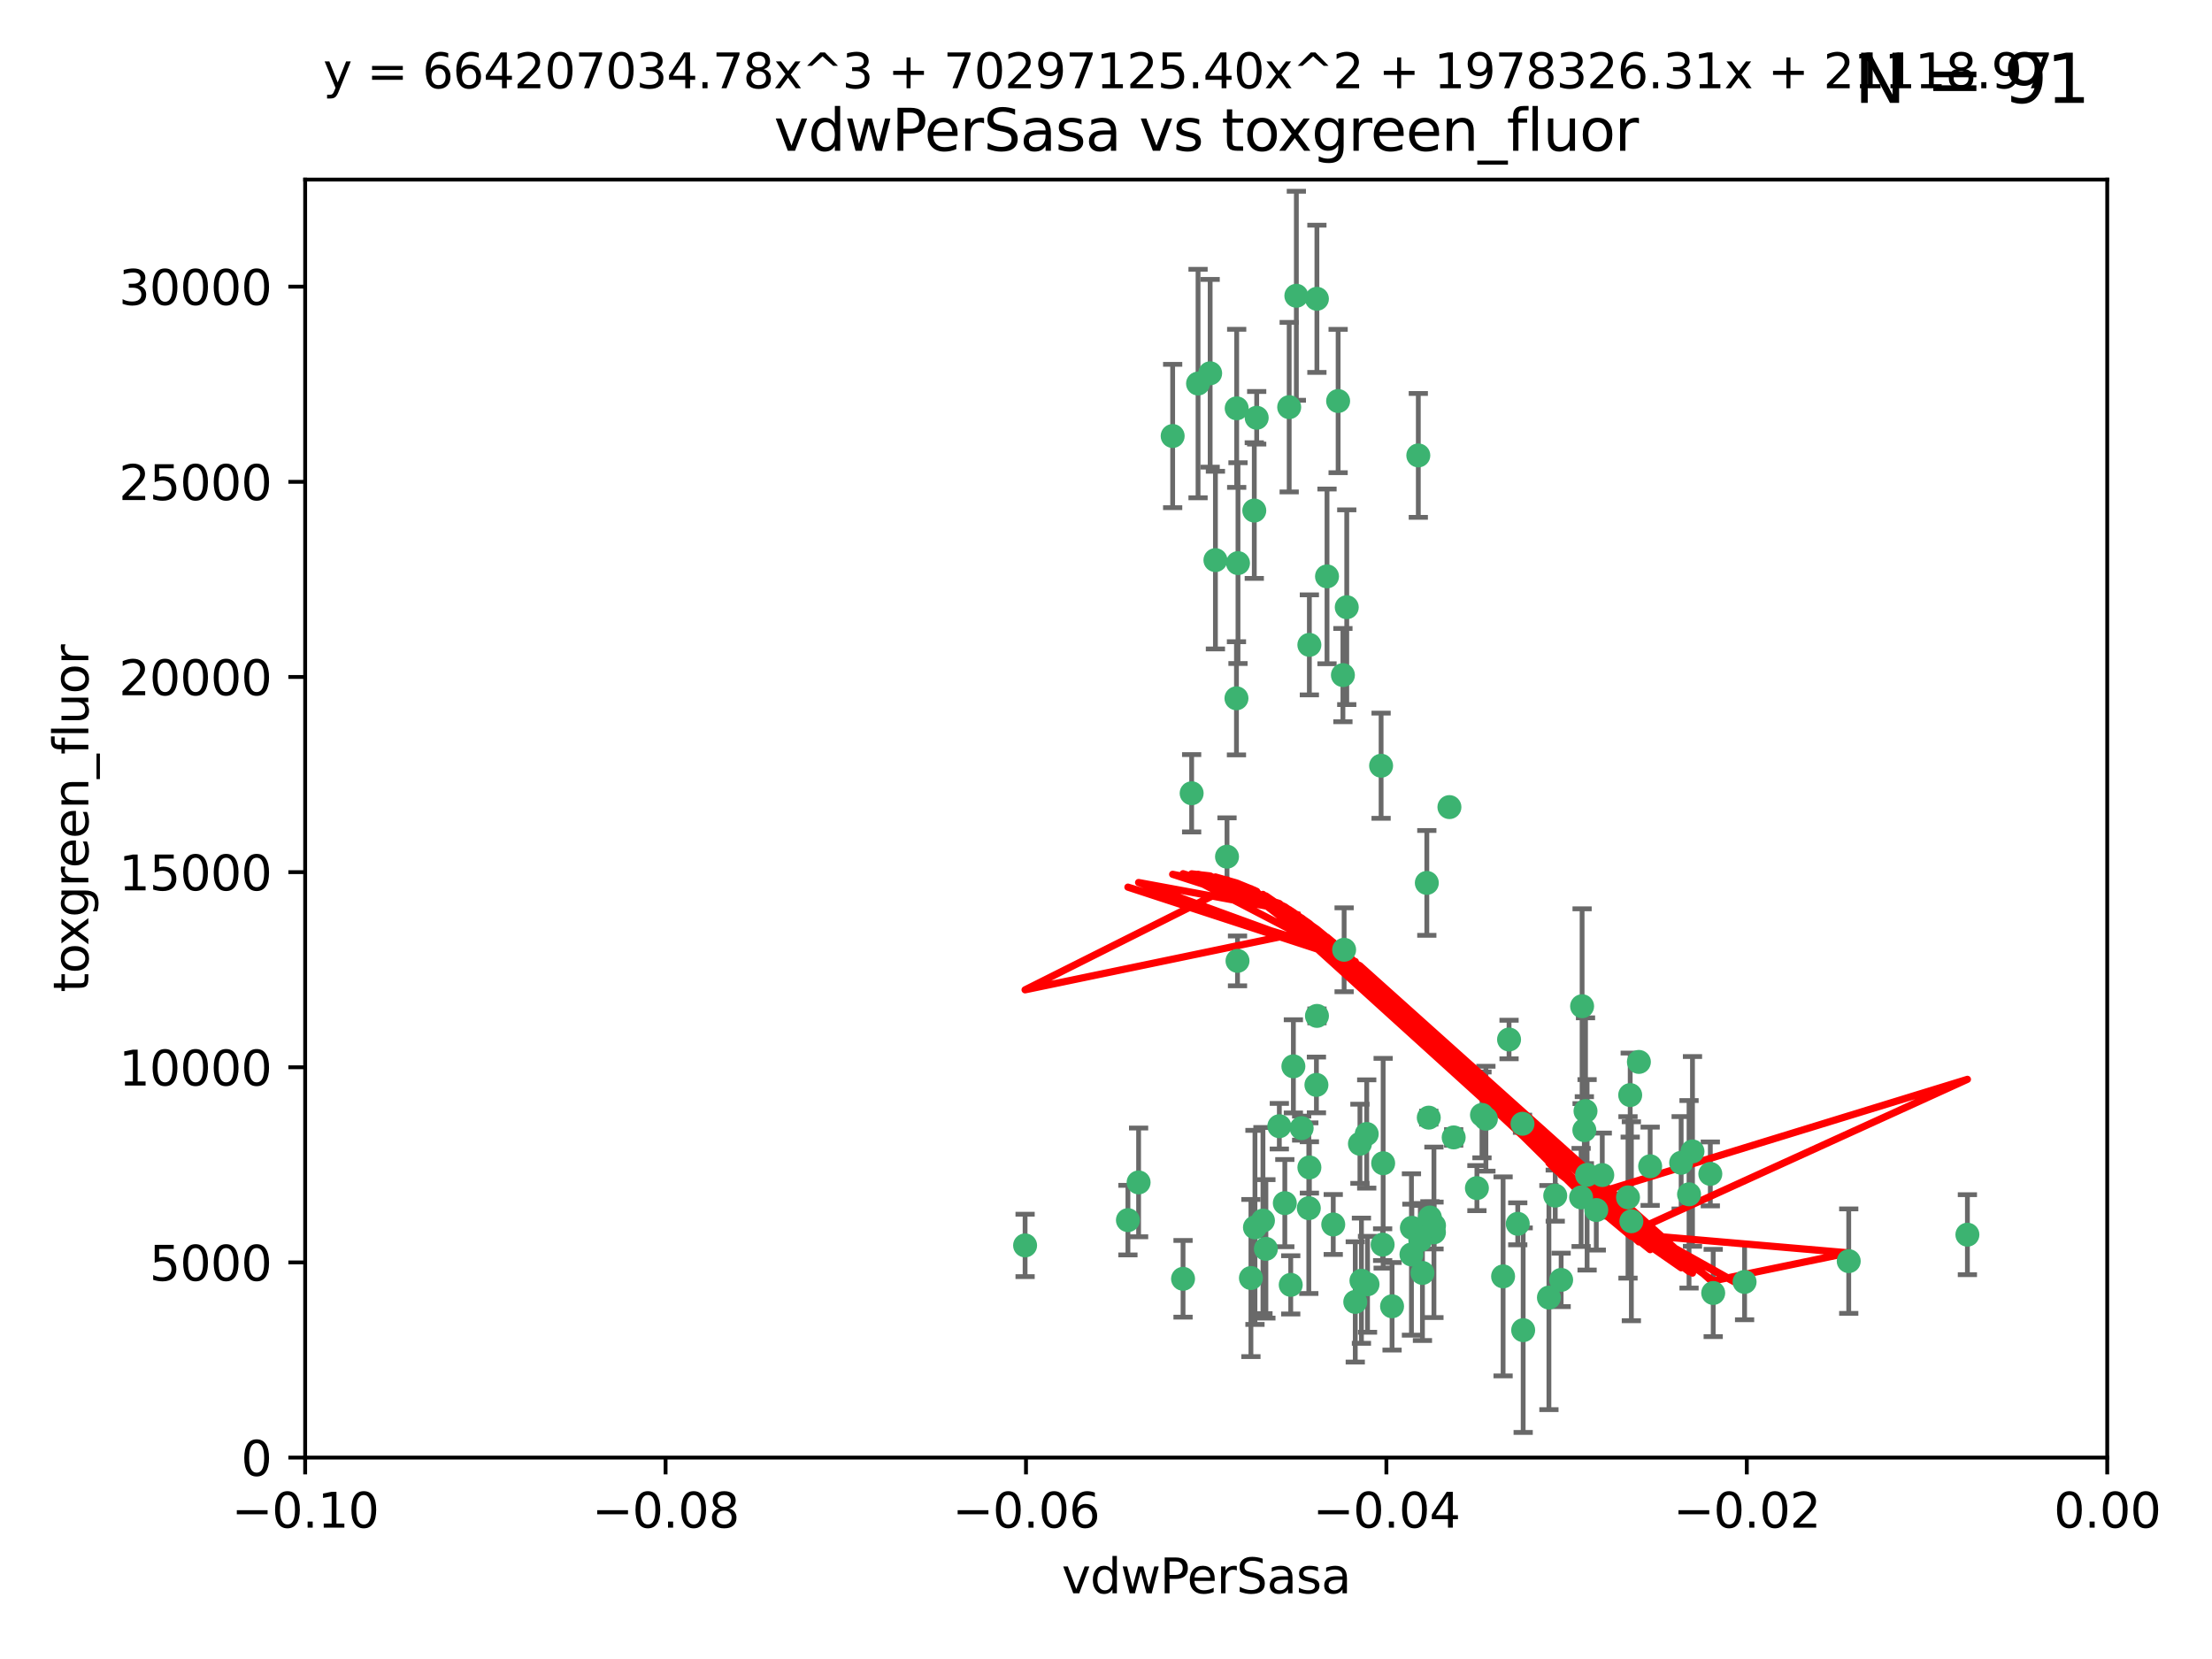 <?xml version="1.0" encoding="utf-8" standalone="no"?>
<!DOCTYPE svg PUBLIC "-//W3C//DTD SVG 1.1//EN"
  "http://www.w3.org/Graphics/SVG/1.1/DTD/svg11.dtd">
<svg xmlns:xlink="http://www.w3.org/1999/xlink" width="460.8pt" height="345.6pt" viewBox="0 0 460.8 345.6" xmlns="http://www.w3.org/2000/svg" version="1.1">
 <defs>
  <style type="text/css">*{stroke-linejoin: round; stroke-linecap: butt}</style>
 </defs>
 <g id="figure_1">
  <g id="patch_1">
   <path d="M 0 345.6 
L 460.8 345.6 
L 460.8 0 
L 0 0 
z
" style="fill: #ffffff"/>
  </g>
  <g id="axes_1">
   <g id="patch_2">
    <path d="M 63.571 303.64 
L 438.975 303.64 
L 438.975 37.411 
L 63.571 37.411 
z
" style="fill: #ffffff"/>
   </g>
   <g id="PathCollection_1">
    <defs>
     <path id="m6bd6a88789" d="M 0 1.118 
C 0.297 1.118 0.581 1 0.791 0.791 
C 1 0.581 1.118 0.297 1.118 0 
C 1.118 -0.297 1 -0.581 0.791 -0.791 
C 0.581 -1 0.297 -1.118 0 -1.118 
C -0.297 -1.118 -0.581 -1 -0.791 -0.791 
C -1 -0.581 -1.118 -0.297 -1.118 0 
C -1.118 0.297 -1 0.581 -0.791 0.791 
C -0.581 1 -0.297 1.118 0 1.118 
z
" style="stroke: #3cb371"/>
    </defs>
    <g clip-path="url(#pfb0adac934)">
     <use xlink:href="#m6bd6a88789" x="270.055" y="61.614" style="fill: #3cb371; stroke: #3cb371"/>
     <use xlink:href="#m6bd6a88789" x="244.287" y="90.829" style="fill: #3cb371; stroke: #3cb371"/>
     <use xlink:href="#m6bd6a88789" x="261.291" y="106.358" style="fill: #3cb371; stroke: #3cb371"/>
     <use xlink:href="#m6bd6a88789" x="257.625" y="85.062" style="fill: #3cb371; stroke: #3cb371"/>
     <use xlink:href="#m6bd6a88789" x="249.576" y="79.9" style="fill: #3cb371; stroke: #3cb371"/>
     <use xlink:href="#m6bd6a88789" x="261.792" y="87.031" style="fill: #3cb371; stroke: #3cb371"/>
     <use xlink:href="#m6bd6a88789" x="257.578" y="145.468" style="fill: #3cb371; stroke: #3cb371"/>
     <use xlink:href="#m6bd6a88789" x="253.195" y="116.682" style="fill: #3cb371; stroke: #3cb371"/>
     <use xlink:href="#m6bd6a88789" x="257.896" y="117.306" style="fill: #3cb371; stroke: #3cb371"/>
     <use xlink:href="#m6bd6a88789" x="274.335" y="62.244" style="fill: #3cb371; stroke: #3cb371"/>
     <use xlink:href="#m6bd6a88789" x="213.546" y="259.442" style="fill: #3cb371; stroke: #3cb371"/>
     <use xlink:href="#m6bd6a88789" x="257.796" y="200.168" style="fill: #3cb371; stroke: #3cb371"/>
     <use xlink:href="#m6bd6a88789" x="295.459" y="94.872" style="fill: #3cb371; stroke: #3cb371"/>
     <use xlink:href="#m6bd6a88789" x="279.754" y="140.634" style="fill: #3cb371; stroke: #3cb371"/>
     <use xlink:href="#m6bd6a88789" x="276.441" y="120.071" style="fill: #3cb371; stroke: #3cb371"/>
     <use xlink:href="#m6bd6a88789" x="252.097" y="77.763" style="fill: #3cb371; stroke: #3cb371"/>
     <use xlink:href="#m6bd6a88789" x="248.242" y="165.251" style="fill: #3cb371; stroke: #3cb371"/>
     <use xlink:href="#m6bd6a88789" x="268.562" y="84.817" style="fill: #3cb371; stroke: #3cb371"/>
     <use xlink:href="#m6bd6a88789" x="278.755" y="83.54" style="fill: #3cb371; stroke: #3cb371"/>
     <use xlink:href="#m6bd6a88789" x="271.159" y="235.012" style="fill: #3cb371; stroke: #3cb371"/>
     <use xlink:href="#m6bd6a88789" x="288.137" y="242.324" style="fill: #3cb371; stroke: #3cb371"/>
     <use xlink:href="#m6bd6a88789" x="274.235" y="226.007" style="fill: #3cb371; stroke: #3cb371"/>
     <use xlink:href="#m6bd6a88789" x="280.006" y="197.854" style="fill: #3cb371; stroke: #3cb371"/>
     <use xlink:href="#m6bd6a88789" x="274.347" y="211.632" style="fill: #3cb371; stroke: #3cb371"/>
     <use xlink:href="#m6bd6a88789" x="267.651" y="250.635" style="fill: #3cb371; stroke: #3cb371"/>
     <use xlink:href="#m6bd6a88789" x="255.609" y="178.461" style="fill: #3cb371; stroke: #3cb371"/>
     <use xlink:href="#m6bd6a88789" x="269.435" y="222.137" style="fill: #3cb371; stroke: #3cb371"/>
     <use xlink:href="#m6bd6a88789" x="280.553" y="126.494" style="fill: #3cb371; stroke: #3cb371"/>
     <use xlink:href="#m6bd6a88789" x="234.967" y="254.176" style="fill: #3cb371; stroke: #3cb371"/>
     <use xlink:href="#m6bd6a88789" x="282.327" y="271.21" style="fill: #3cb371; stroke: #3cb371"/>
     <use xlink:href="#m6bd6a88789" x="237.192" y="246.318" style="fill: #3cb371; stroke: #3cb371"/>
     <use xlink:href="#m6bd6a88789" x="268.883" y="267.658" style="fill: #3cb371; stroke: #3cb371"/>
     <use xlink:href="#m6bd6a88789" x="272.765" y="134.337" style="fill: #3cb371; stroke: #3cb371"/>
     <use xlink:href="#m6bd6a88789" x="287.708" y="159.514" style="fill: #3cb371; stroke: #3cb371"/>
     <use xlink:href="#m6bd6a88789" x="283.3" y="238.271" style="fill: #3cb371; stroke: #3cb371"/>
     <use xlink:href="#m6bd6a88789" x="246.45" y="266.399" style="fill: #3cb371; stroke: #3cb371"/>
     <use xlink:href="#m6bd6a88789" x="266.508" y="234.61" style="fill: #3cb371; stroke: #3cb371"/>
     <use xlink:href="#m6bd6a88789" x="297.873" y="253.631" style="fill: #3cb371; stroke: #3cb371"/>
     <use xlink:href="#m6bd6a88789" x="308.724" y="232.256" style="fill: #3cb371; stroke: #3cb371"/>
     <use xlink:href="#m6bd6a88789" x="272.771" y="243.195" style="fill: #3cb371; stroke: #3cb371"/>
     <use xlink:href="#m6bd6a88789" x="294.03" y="261.328" style="fill: #3cb371; stroke: #3cb371"/>
     <use xlink:href="#m6bd6a88789" x="301.941" y="168.134" style="fill: #3cb371; stroke: #3cb371"/>
     <use xlink:href="#m6bd6a88789" x="261.432" y="255.69" style="fill: #3cb371; stroke: #3cb371"/>
     <use xlink:href="#m6bd6a88789" x="309.541" y="233.047" style="fill: #3cb371; stroke: #3cb371"/>
     <use xlink:href="#m6bd6a88789" x="277.739" y="255.08" style="fill: #3cb371; stroke: #3cb371"/>
     <use xlink:href="#m6bd6a88789" x="263.709" y="260.159" style="fill: #3cb371; stroke: #3cb371"/>
     <use xlink:href="#m6bd6a88789" x="341.412" y="221.217" style="fill: #3cb371; stroke: #3cb371"/>
     <use xlink:href="#m6bd6a88789" x="313.122" y="265.894" style="fill: #3cb371; stroke: #3cb371"/>
     <use xlink:href="#m6bd6a88789" x="297.233" y="183.926" style="fill: #3cb371; stroke: #3cb371"/>
     <use xlink:href="#m6bd6a88789" x="352.575" y="239.862" style="fill: #3cb371; stroke: #3cb371"/>
     <use xlink:href="#m6bd6a88789" x="325.214" y="266.625" style="fill: #3cb371; stroke: #3cb371"/>
     <use xlink:href="#m6bd6a88789" x="351.859" y="248.797" style="fill: #3cb371; stroke: #3cb371"/>
     <use xlink:href="#m6bd6a88789" x="272.649" y="251.686" style="fill: #3cb371; stroke: #3cb371"/>
     <use xlink:href="#m6bd6a88789" x="356.291" y="244.545" style="fill: #3cb371; stroke: #3cb371"/>
     <use xlink:href="#m6bd6a88789" x="283.612" y="266.793" style="fill: #3cb371; stroke: #3cb371"/>
     <use xlink:href="#m6bd6a88789" x="307.667" y="247.505" style="fill: #3cb371; stroke: #3cb371"/>
     <use xlink:href="#m6bd6a88789" x="284.714" y="236.229" style="fill: #3cb371; stroke: #3cb371"/>
     <use xlink:href="#m6bd6a88789" x="288.028" y="259.283" style="fill: #3cb371; stroke: #3cb371"/>
     <use xlink:href="#m6bd6a88789" x="295.875" y="258.329" style="fill: #3cb371; stroke: #3cb371"/>
     <use xlink:href="#m6bd6a88789" x="298.715" y="256.714" style="fill: #3cb371; stroke: #3cb371"/>
     <use xlink:href="#m6bd6a88789" x="294.12" y="255.773" style="fill: #3cb371; stroke: #3cb371"/>
     <use xlink:href="#m6bd6a88789" x="296.323" y="265.178" style="fill: #3cb371; stroke: #3cb371"/>
     <use xlink:href="#m6bd6a88789" x="302.828" y="236.943" style="fill: #3cb371; stroke: #3cb371"/>
     <use xlink:href="#m6bd6a88789" x="339.6" y="228.123" style="fill: #3cb371; stroke: #3cb371"/>
     <use xlink:href="#m6bd6a88789" x="330.621" y="244.739" style="fill: #3cb371; stroke: #3cb371"/>
     <use xlink:href="#m6bd6a88789" x="317.304" y="277.098" style="fill: #3cb371; stroke: #3cb371"/>
     <use xlink:href="#m6bd6a88789" x="263.096" y="254.269" style="fill: #3cb371; stroke: #3cb371"/>
     <use xlink:href="#m6bd6a88789" x="298.732" y="255.298" style="fill: #3cb371; stroke: #3cb371"/>
     <use xlink:href="#m6bd6a88789" x="314.362" y="216.55" style="fill: #3cb371; stroke: #3cb371"/>
     <use xlink:href="#m6bd6a88789" x="317.164" y="234.099" style="fill: #3cb371; stroke: #3cb371"/>
     <use xlink:href="#m6bd6a88789" x="332.536" y="252.073" style="fill: #3cb371; stroke: #3cb371"/>
     <use xlink:href="#m6bd6a88789" x="363.43" y="267.05" style="fill: #3cb371; stroke: #3cb371"/>
     <use xlink:href="#m6bd6a88789" x="330.29" y="231.454" style="fill: #3cb371; stroke: #3cb371"/>
     <use xlink:href="#m6bd6a88789" x="330.048" y="235.431" style="fill: #3cb371; stroke: #3cb371"/>
     <use xlink:href="#m6bd6a88789" x="409.846" y="257.206" style="fill: #3cb371; stroke: #3cb371"/>
     <use xlink:href="#m6bd6a88789" x="339.142" y="249.438" style="fill: #3cb371; stroke: #3cb371"/>
     <use xlink:href="#m6bd6a88789" x="385.126" y="262.719" style="fill: #3cb371; stroke: #3cb371"/>
     <use xlink:href="#m6bd6a88789" x="356.892" y="269.353" style="fill: #3cb371; stroke: #3cb371"/>
     <use xlink:href="#m6bd6a88789" x="322.669" y="270.307" style="fill: #3cb371; stroke: #3cb371"/>
     <use xlink:href="#m6bd6a88789" x="323.985" y="249.072" style="fill: #3cb371; stroke: #3cb371"/>
     <use xlink:href="#m6bd6a88789" x="339.844" y="254.408" style="fill: #3cb371; stroke: #3cb371"/>
     <use xlink:href="#m6bd6a88789" x="284.879" y="267.541" style="fill: #3cb371; stroke: #3cb371"/>
     <use xlink:href="#m6bd6a88789" x="260.591" y="266.237" style="fill: #3cb371; stroke: #3cb371"/>
     <use xlink:href="#m6bd6a88789" x="316.176" y="254.943" style="fill: #3cb371; stroke: #3cb371"/>
     <use xlink:href="#m6bd6a88789" x="343.757" y="242.954" style="fill: #3cb371; stroke: #3cb371"/>
     <use xlink:href="#m6bd6a88789" x="329.581" y="209.613" style="fill: #3cb371; stroke: #3cb371"/>
     <use xlink:href="#m6bd6a88789" x="333.782" y="244.789" style="fill: #3cb371; stroke: #3cb371"/>
     <use xlink:href="#m6bd6a88789" x="350.214" y="242.227" style="fill: #3cb371; stroke: #3cb371"/>
     <use xlink:href="#m6bd6a88789" x="297.64" y="232.825" style="fill: #3cb371; stroke: #3cb371"/>
     <use xlink:href="#m6bd6a88789" x="289.992" y="272.126" style="fill: #3cb371; stroke: #3cb371"/>
     <use xlink:href="#m6bd6a88789" x="329.375" y="249.444" style="fill: #3cb371; stroke: #3cb371"/>
    </g>
   </g>
   <g id="matplotlib.axis_1">
    <g id="xtick_1">
     <g id="line2d_1">
      <defs>
       <path id="m16aa65104d" d="M 0 0 
L 0 3.5 
" style="stroke: #000000; stroke-width: 0.8"/>
      </defs>
      <g>
       <use xlink:href="#m16aa65104d" x="63.571" y="303.64" style="stroke: #000000; stroke-width: 0.8"/>
      </g>
     </g>
     <g id="text_1">
      <!-- −0.10 -->
      <g transform="translate(48.249 318.238)scale(0.1 -0.1)">
       <defs>
        <path id="DejaVuSans-2212" d="M 678 2272 
L 4684 2272 
L 4684 1741 
L 678 1741 
L 678 2272 
z
" transform="scale(0.016)"/>
        <path id="DejaVuSans-30" d="M 2034 4250 
Q 1547 4250 1301 3770 
Q 1056 3291 1056 2328 
Q 1056 1369 1301 889 
Q 1547 409 2034 409 
Q 2525 409 2770 889 
Q 3016 1369 3016 2328 
Q 3016 3291 2770 3770 
Q 2525 4250 2034 4250 
z
M 2034 4750 
Q 2819 4750 3233 4129 
Q 3647 3509 3647 2328 
Q 3647 1150 3233 529 
Q 2819 -91 2034 -91 
Q 1250 -91 836 529 
Q 422 1150 422 2328 
Q 422 3509 836 4129 
Q 1250 4750 2034 4750 
z
" transform="scale(0.016)"/>
        <path id="DejaVuSans-2e" d="M 684 794 
L 1344 794 
L 1344 0 
L 684 0 
L 684 794 
z
" transform="scale(0.016)"/>
        <path id="DejaVuSans-31" d="M 794 531 
L 1825 531 
L 1825 4091 
L 703 3866 
L 703 4441 
L 1819 4666 
L 2450 4666 
L 2450 531 
L 3481 531 
L 3481 0 
L 794 0 
L 794 531 
z
" transform="scale(0.016)"/>
       </defs>
       <use xlink:href="#DejaVuSans-2212"/>
       <use xlink:href="#DejaVuSans-30" x="83.789"/>
       <use xlink:href="#DejaVuSans-2e" x="147.412"/>
       <use xlink:href="#DejaVuSans-31" x="179.199"/>
       <use xlink:href="#DejaVuSans-30" x="242.822"/>
      </g>
     </g>
    </g>
    <g id="xtick_2">
     <g id="line2d_2">
      <g>
       <use xlink:href="#m16aa65104d" x="138.652" y="303.64" style="stroke: #000000; stroke-width: 0.8"/>
      </g>
     </g>
     <g id="text_2">
      <!-- −0.08 -->
      <g transform="translate(123.329 318.238)scale(0.1 -0.1)">
       <defs>
        <path id="DejaVuSans-38" d="M 2034 2216 
Q 1584 2216 1326 1975 
Q 1069 1734 1069 1313 
Q 1069 891 1326 650 
Q 1584 409 2034 409 
Q 2484 409 2743 651 
Q 3003 894 3003 1313 
Q 3003 1734 2745 1975 
Q 2488 2216 2034 2216 
z
M 1403 2484 
Q 997 2584 770 2862 
Q 544 3141 544 3541 
Q 544 4100 942 4425 
Q 1341 4750 2034 4750 
Q 2731 4750 3128 4425 
Q 3525 4100 3525 3541 
Q 3525 3141 3298 2862 
Q 3072 2584 2669 2484 
Q 3125 2378 3379 2068 
Q 3634 1759 3634 1313 
Q 3634 634 3220 271 
Q 2806 -91 2034 -91 
Q 1263 -91 848 271 
Q 434 634 434 1313 
Q 434 1759 690 2068 
Q 947 2378 1403 2484 
z
M 1172 3481 
Q 1172 3119 1398 2916 
Q 1625 2713 2034 2713 
Q 2441 2713 2670 2916 
Q 2900 3119 2900 3481 
Q 2900 3844 2670 4047 
Q 2441 4250 2034 4250 
Q 1625 4250 1398 4047 
Q 1172 3844 1172 3481 
z
" transform="scale(0.016)"/>
       </defs>
       <use xlink:href="#DejaVuSans-2212"/>
       <use xlink:href="#DejaVuSans-30" x="83.789"/>
       <use xlink:href="#DejaVuSans-2e" x="147.412"/>
       <use xlink:href="#DejaVuSans-30" x="179.199"/>
       <use xlink:href="#DejaVuSans-38" x="242.822"/>
      </g>
     </g>
    </g>
    <g id="xtick_3">
     <g id="line2d_3">
      <g>
       <use xlink:href="#m16aa65104d" x="213.733" y="303.64" style="stroke: #000000; stroke-width: 0.8"/>
      </g>
     </g>
     <g id="text_3">
      <!-- −0.06 -->
      <g transform="translate(198.41 318.238)scale(0.1 -0.1)">
       <defs>
        <path id="DejaVuSans-36" d="M 2113 2584 
Q 1688 2584 1439 2293 
Q 1191 2003 1191 1497 
Q 1191 994 1439 701 
Q 1688 409 2113 409 
Q 2538 409 2786 701 
Q 3034 994 3034 1497 
Q 3034 2003 2786 2293 
Q 2538 2584 2113 2584 
z
M 3366 4563 
L 3366 3988 
Q 3128 4100 2886 4159 
Q 2644 4219 2406 4219 
Q 1781 4219 1451 3797 
Q 1122 3375 1075 2522 
Q 1259 2794 1537 2939 
Q 1816 3084 2150 3084 
Q 2853 3084 3261 2657 
Q 3669 2231 3669 1497 
Q 3669 778 3244 343 
Q 2819 -91 2113 -91 
Q 1303 -91 875 529 
Q 447 1150 447 2328 
Q 447 3434 972 4092 
Q 1497 4750 2381 4750 
Q 2619 4750 2861 4703 
Q 3103 4656 3366 4563 
z
" transform="scale(0.016)"/>
       </defs>
       <use xlink:href="#DejaVuSans-2212"/>
       <use xlink:href="#DejaVuSans-30" x="83.789"/>
       <use xlink:href="#DejaVuSans-2e" x="147.412"/>
       <use xlink:href="#DejaVuSans-30" x="179.199"/>
       <use xlink:href="#DejaVuSans-36" x="242.822"/>
      </g>
     </g>
    </g>
    <g id="xtick_4">
     <g id="line2d_4">
      <g>
       <use xlink:href="#m16aa65104d" x="288.813" y="303.64" style="stroke: #000000; stroke-width: 0.8"/>
      </g>
     </g>
     <g id="text_4">
      <!-- −0.04 -->
      <g transform="translate(273.491 318.238)scale(0.1 -0.1)">
       <defs>
        <path id="DejaVuSans-34" d="M 2419 4116 
L 825 1625 
L 2419 1625 
L 2419 4116 
z
M 2253 4666 
L 3047 4666 
L 3047 1625 
L 3713 1625 
L 3713 1100 
L 3047 1100 
L 3047 0 
L 2419 0 
L 2419 1100 
L 313 1100 
L 313 1709 
L 2253 4666 
z
" transform="scale(0.016)"/>
       </defs>
       <use xlink:href="#DejaVuSans-2212"/>
       <use xlink:href="#DejaVuSans-30" x="83.789"/>
       <use xlink:href="#DejaVuSans-2e" x="147.412"/>
       <use xlink:href="#DejaVuSans-30" x="179.199"/>
       <use xlink:href="#DejaVuSans-34" x="242.822"/>
      </g>
     </g>
    </g>
    <g id="xtick_5">
     <g id="line2d_5">
      <g>
       <use xlink:href="#m16aa65104d" x="363.894" y="303.64" style="stroke: #000000; stroke-width: 0.8"/>
      </g>
     </g>
     <g id="text_5">
      <!-- −0.02 -->
      <g transform="translate(348.572 318.238)scale(0.1 -0.1)">
       <defs>
        <path id="DejaVuSans-32" d="M 1228 531 
L 3431 531 
L 3431 0 
L 469 0 
L 469 531 
Q 828 903 1448 1529 
Q 2069 2156 2228 2338 
Q 2531 2678 2651 2914 
Q 2772 3150 2772 3378 
Q 2772 3750 2511 3984 
Q 2250 4219 1831 4219 
Q 1534 4219 1204 4116 
Q 875 4013 500 3803 
L 500 4441 
Q 881 4594 1212 4672 
Q 1544 4750 1819 4750 
Q 2544 4750 2975 4387 
Q 3406 4025 3406 3419 
Q 3406 3131 3298 2873 
Q 3191 2616 2906 2266 
Q 2828 2175 2409 1742 
Q 1991 1309 1228 531 
z
" transform="scale(0.016)"/>
       </defs>
       <use xlink:href="#DejaVuSans-2212"/>
       <use xlink:href="#DejaVuSans-30" x="83.789"/>
       <use xlink:href="#DejaVuSans-2e" x="147.412"/>
       <use xlink:href="#DejaVuSans-30" x="179.199"/>
       <use xlink:href="#DejaVuSans-32" x="242.822"/>
      </g>
     </g>
    </g>
    <g id="xtick_6">
     <g id="line2d_6">
      <g>
       <use xlink:href="#m16aa65104d" x="438.975" y="303.64" style="stroke: #000000; stroke-width: 0.8"/>
      </g>
     </g>
     <g id="text_6">
      <!-- 0.00 -->
      <g transform="translate(427.842 318.238)scale(0.1 -0.1)">
       <use xlink:href="#DejaVuSans-30"/>
       <use xlink:href="#DejaVuSans-2e" x="63.623"/>
       <use xlink:href="#DejaVuSans-30" x="95.41"/>
       <use xlink:href="#DejaVuSans-30" x="159.033"/>
      </g>
     </g>
    </g>
    <g id="text_7">
     <!-- vdwPerSasa -->
     <g transform="translate(221.178 331.917)scale(0.1 -0.1)">
      <defs>
       <path id="DejaVuSans-76" d="M 191 3500 
L 800 3500 
L 1894 563 
L 2988 3500 
L 3597 3500 
L 2284 0 
L 1503 0 
L 191 3500 
z
" transform="scale(0.016)"/>
       <path id="DejaVuSans-64" d="M 2906 2969 
L 2906 4863 
L 3481 4863 
L 3481 0 
L 2906 0 
L 2906 525 
Q 2725 213 2448 61 
Q 2172 -91 1784 -91 
Q 1150 -91 751 415 
Q 353 922 353 1747 
Q 353 2572 751 3078 
Q 1150 3584 1784 3584 
Q 2172 3584 2448 3432 
Q 2725 3281 2906 2969 
z
M 947 1747 
Q 947 1113 1208 752 
Q 1469 391 1925 391 
Q 2381 391 2643 752 
Q 2906 1113 2906 1747 
Q 2906 2381 2643 2742 
Q 2381 3103 1925 3103 
Q 1469 3103 1208 2742 
Q 947 2381 947 1747 
z
" transform="scale(0.016)"/>
       <path id="DejaVuSans-77" d="M 269 3500 
L 844 3500 
L 1563 769 
L 2278 3500 
L 2956 3500 
L 3675 769 
L 4391 3500 
L 4966 3500 
L 4050 0 
L 3372 0 
L 2619 2869 
L 1863 0 
L 1184 0 
L 269 3500 
z
" transform="scale(0.016)"/>
       <path id="DejaVuSans-50" d="M 1259 4147 
L 1259 2394 
L 2053 2394 
Q 2494 2394 2734 2622 
Q 2975 2850 2975 3272 
Q 2975 3691 2734 3919 
Q 2494 4147 2053 4147 
L 1259 4147 
z
M 628 4666 
L 2053 4666 
Q 2838 4666 3239 4311 
Q 3641 3956 3641 3272 
Q 3641 2581 3239 2228 
Q 2838 1875 2053 1875 
L 1259 1875 
L 1259 0 
L 628 0 
L 628 4666 
z
" transform="scale(0.016)"/>
       <path id="DejaVuSans-65" d="M 3597 1894 
L 3597 1613 
L 953 1613 
Q 991 1019 1311 708 
Q 1631 397 2203 397 
Q 2534 397 2845 478 
Q 3156 559 3463 722 
L 3463 178 
Q 3153 47 2828 -22 
Q 2503 -91 2169 -91 
Q 1331 -91 842 396 
Q 353 884 353 1716 
Q 353 2575 817 3079 
Q 1281 3584 2069 3584 
Q 2775 3584 3186 3129 
Q 3597 2675 3597 1894 
z
M 3022 2063 
Q 3016 2534 2758 2815 
Q 2500 3097 2075 3097 
Q 1594 3097 1305 2825 
Q 1016 2553 972 2059 
L 3022 2063 
z
" transform="scale(0.016)"/>
       <path id="DejaVuSans-72" d="M 2631 2963 
Q 2534 3019 2420 3045 
Q 2306 3072 2169 3072 
Q 1681 3072 1420 2755 
Q 1159 2438 1159 1844 
L 1159 0 
L 581 0 
L 581 3500 
L 1159 3500 
L 1159 2956 
Q 1341 3275 1631 3429 
Q 1922 3584 2338 3584 
Q 2397 3584 2469 3576 
Q 2541 3569 2628 3553 
L 2631 2963 
z
" transform="scale(0.016)"/>
       <path id="DejaVuSans-53" d="M 3425 4513 
L 3425 3897 
Q 3066 4069 2747 4153 
Q 2428 4238 2131 4238 
Q 1616 4238 1336 4038 
Q 1056 3838 1056 3469 
Q 1056 3159 1242 3001 
Q 1428 2844 1947 2747 
L 2328 2669 
Q 3034 2534 3370 2195 
Q 3706 1856 3706 1288 
Q 3706 609 3251 259 
Q 2797 -91 1919 -91 
Q 1588 -91 1214 -16 
Q 841 59 441 206 
L 441 856 
Q 825 641 1194 531 
Q 1563 422 1919 422 
Q 2459 422 2753 634 
Q 3047 847 3047 1241 
Q 3047 1584 2836 1778 
Q 2625 1972 2144 2069 
L 1759 2144 
Q 1053 2284 737 2584 
Q 422 2884 422 3419 
Q 422 4038 858 4394 
Q 1294 4750 2059 4750 
Q 2388 4750 2728 4690 
Q 3069 4631 3425 4513 
z
" transform="scale(0.016)"/>
       <path id="DejaVuSans-61" d="M 2194 1759 
Q 1497 1759 1228 1600 
Q 959 1441 959 1056 
Q 959 750 1161 570 
Q 1363 391 1709 391 
Q 2188 391 2477 730 
Q 2766 1069 2766 1631 
L 2766 1759 
L 2194 1759 
z
M 3341 1997 
L 3341 0 
L 2766 0 
L 2766 531 
Q 2569 213 2275 61 
Q 1981 -91 1556 -91 
Q 1019 -91 701 211 
Q 384 513 384 1019 
Q 384 1609 779 1909 
Q 1175 2209 1959 2209 
L 2766 2209 
L 2766 2266 
Q 2766 2663 2505 2880 
Q 2244 3097 1772 3097 
Q 1472 3097 1187 3025 
Q 903 2953 641 2809 
L 641 3341 
Q 956 3463 1253 3523 
Q 1550 3584 1831 3584 
Q 2591 3584 2966 3190 
Q 3341 2797 3341 1997 
z
" transform="scale(0.016)"/>
       <path id="DejaVuSans-73" d="M 2834 3397 
L 2834 2853 
Q 2591 2978 2328 3040 
Q 2066 3103 1784 3103 
Q 1356 3103 1142 2972 
Q 928 2841 928 2578 
Q 928 2378 1081 2264 
Q 1234 2150 1697 2047 
L 1894 2003 
Q 2506 1872 2764 1633 
Q 3022 1394 3022 966 
Q 3022 478 2636 193 
Q 2250 -91 1575 -91 
Q 1294 -91 989 -36 
Q 684 19 347 128 
L 347 722 
Q 666 556 975 473 
Q 1284 391 1588 391 
Q 1994 391 2212 530 
Q 2431 669 2431 922 
Q 2431 1156 2273 1281 
Q 2116 1406 1581 1522 
L 1381 1569 
Q 847 1681 609 1914 
Q 372 2147 372 2553 
Q 372 3047 722 3315 
Q 1072 3584 1716 3584 
Q 2034 3584 2315 3537 
Q 2597 3491 2834 3397 
z
" transform="scale(0.016)"/>
      </defs>
      <use xlink:href="#DejaVuSans-76"/>
      <use xlink:href="#DejaVuSans-64" x="59.18"/>
      <use xlink:href="#DejaVuSans-77" x="122.656"/>
      <use xlink:href="#DejaVuSans-50" x="204.443"/>
      <use xlink:href="#DejaVuSans-65" x="261.121"/>
      <use xlink:href="#DejaVuSans-72" x="322.645"/>
      <use xlink:href="#DejaVuSans-53" x="363.758"/>
      <use xlink:href="#DejaVuSans-61" x="427.234"/>
      <use xlink:href="#DejaVuSans-73" x="488.514"/>
      <use xlink:href="#DejaVuSans-61" x="540.613"/>
     </g>
    </g>
   </g>
   <g id="matplotlib.axis_2">
    <g id="ytick_1">
     <g id="line2d_7">
      <defs>
       <path id="mde27e84530" d="M 0 0 
L -3.5 0 
" style="stroke: #000000; stroke-width: 0.8"/>
      </defs>
      <g>
       <use xlink:href="#mde27e84530" x="63.571" y="303.64" style="stroke: #000000; stroke-width: 0.8"/>
      </g>
     </g>
     <g id="text_8">
      <!-- 0 -->
      <g transform="translate(50.209 307.439)scale(0.1 -0.1)">
       <use xlink:href="#DejaVuSans-30"/>
      </g>
     </g>
    </g>
    <g id="ytick_2">
     <g id="line2d_8">
      <g>
       <use xlink:href="#mde27e84530" x="63.571" y="262.986" style="stroke: #000000; stroke-width: 0.8"/>
      </g>
     </g>
     <g id="text_9">
      <!-- 5000 -->
      <g transform="translate(31.121 266.786)scale(0.1 -0.1)">
       <defs>
        <path id="DejaVuSans-35" d="M 691 4666 
L 3169 4666 
L 3169 4134 
L 1269 4134 
L 1269 2991 
Q 1406 3038 1543 3061 
Q 1681 3084 1819 3084 
Q 2600 3084 3056 2656 
Q 3513 2228 3513 1497 
Q 3513 744 3044 326 
Q 2575 -91 1722 -91 
Q 1428 -91 1123 -41 
Q 819 9 494 109 
L 494 744 
Q 775 591 1075 516 
Q 1375 441 1709 441 
Q 2250 441 2565 725 
Q 2881 1009 2881 1497 
Q 2881 1984 2565 2268 
Q 2250 2553 1709 2553 
Q 1456 2553 1204 2497 
Q 953 2441 691 2322 
L 691 4666 
z
" transform="scale(0.016)"/>
       </defs>
       <use xlink:href="#DejaVuSans-35"/>
       <use xlink:href="#DejaVuSans-30" x="63.623"/>
       <use xlink:href="#DejaVuSans-30" x="127.246"/>
       <use xlink:href="#DejaVuSans-30" x="190.869"/>
      </g>
     </g>
    </g>
    <g id="ytick_3">
     <g id="line2d_9">
      <g>
       <use xlink:href="#mde27e84530" x="63.571" y="222.333" style="stroke: #000000; stroke-width: 0.8"/>
      </g>
     </g>
     <g id="text_10">
      <!-- 10000 -->
      <g transform="translate(24.759 226.132)scale(0.1 -0.1)">
       <use xlink:href="#DejaVuSans-31"/>
       <use xlink:href="#DejaVuSans-30" x="63.623"/>
       <use xlink:href="#DejaVuSans-30" x="127.246"/>
       <use xlink:href="#DejaVuSans-30" x="190.869"/>
       <use xlink:href="#DejaVuSans-30" x="254.492"/>
      </g>
     </g>
    </g>
    <g id="ytick_4">
     <g id="line2d_10">
      <g>
       <use xlink:href="#mde27e84530" x="63.571" y="181.679" style="stroke: #000000; stroke-width: 0.8"/>
      </g>
     </g>
     <g id="text_11">
      <!-- 15000 -->
      <g transform="translate(24.759 185.478)scale(0.1 -0.1)">
       <use xlink:href="#DejaVuSans-31"/>
       <use xlink:href="#DejaVuSans-35" x="63.623"/>
       <use xlink:href="#DejaVuSans-30" x="127.246"/>
       <use xlink:href="#DejaVuSans-30" x="190.869"/>
       <use xlink:href="#DejaVuSans-30" x="254.492"/>
      </g>
     </g>
    </g>
    <g id="ytick_5">
     <g id="line2d_11">
      <g>
       <use xlink:href="#mde27e84530" x="63.571" y="141.026" style="stroke: #000000; stroke-width: 0.8"/>
      </g>
     </g>
     <g id="text_12">
      <!-- 20000 -->
      <g transform="translate(24.759 144.825)scale(0.1 -0.1)">
       <use xlink:href="#DejaVuSans-32"/>
       <use xlink:href="#DejaVuSans-30" x="63.623"/>
       <use xlink:href="#DejaVuSans-30" x="127.246"/>
       <use xlink:href="#DejaVuSans-30" x="190.869"/>
       <use xlink:href="#DejaVuSans-30" x="254.492"/>
      </g>
     </g>
    </g>
    <g id="ytick_6">
     <g id="line2d_12">
      <g>
       <use xlink:href="#mde27e84530" x="63.571" y="100.372" style="stroke: #000000; stroke-width: 0.8"/>
      </g>
     </g>
     <g id="text_13">
      <!-- 25000 -->
      <g transform="translate(24.759 104.171)scale(0.1 -0.1)">
       <use xlink:href="#DejaVuSans-32"/>
       <use xlink:href="#DejaVuSans-35" x="63.623"/>
       <use xlink:href="#DejaVuSans-30" x="127.246"/>
       <use xlink:href="#DejaVuSans-30" x="190.869"/>
       <use xlink:href="#DejaVuSans-30" x="254.492"/>
      </g>
     </g>
    </g>
    <g id="ytick_7">
     <g id="line2d_13">
      <g>
       <use xlink:href="#mde27e84530" x="63.571" y="59.718" style="stroke: #000000; stroke-width: 0.8"/>
      </g>
     </g>
     <g id="text_14">
      <!-- 30000 -->
      <g transform="translate(24.759 63.518)scale(0.1 -0.1)">
       <defs>
        <path id="DejaVuSans-33" d="M 2597 2516 
Q 3050 2419 3304 2112 
Q 3559 1806 3559 1356 
Q 3559 666 3084 287 
Q 2609 -91 1734 -91 
Q 1441 -91 1130 -33 
Q 819 25 488 141 
L 488 750 
Q 750 597 1062 519 
Q 1375 441 1716 441 
Q 2309 441 2620 675 
Q 2931 909 2931 1356 
Q 2931 1769 2642 2001 
Q 2353 2234 1838 2234 
L 1294 2234 
L 1294 2753 
L 1863 2753 
Q 2328 2753 2575 2939 
Q 2822 3125 2822 3475 
Q 2822 3834 2567 4026 
Q 2313 4219 1838 4219 
Q 1578 4219 1281 4162 
Q 984 4106 628 3988 
L 628 4550 
Q 988 4650 1302 4700 
Q 1616 4750 1894 4750 
Q 2613 4750 3031 4423 
Q 3450 4097 3450 3541 
Q 3450 3153 3228 2886 
Q 3006 2619 2597 2516 
z
" transform="scale(0.016)"/>
       </defs>
       <use xlink:href="#DejaVuSans-33"/>
       <use xlink:href="#DejaVuSans-30" x="63.623"/>
       <use xlink:href="#DejaVuSans-30" x="127.246"/>
       <use xlink:href="#DejaVuSans-30" x="190.869"/>
       <use xlink:href="#DejaVuSans-30" x="254.492"/>
      </g>
     </g>
    </g>
    <g id="text_15">
     <!-- toxgreen_fluor -->
     <g transform="translate(18.401 206.72)rotate(-90)scale(0.1 -0.1)">
      <defs>
       <path id="DejaVuSans-74" d="M 1172 4494 
L 1172 3500 
L 2356 3500 
L 2356 3053 
L 1172 3053 
L 1172 1153 
Q 1172 725 1289 603 
Q 1406 481 1766 481 
L 2356 481 
L 2356 0 
L 1766 0 
Q 1100 0 847 248 
Q 594 497 594 1153 
L 594 3053 
L 172 3053 
L 172 3500 
L 594 3500 
L 594 4494 
L 1172 4494 
z
" transform="scale(0.016)"/>
       <path id="DejaVuSans-6f" d="M 1959 3097 
Q 1497 3097 1228 2736 
Q 959 2375 959 1747 
Q 959 1119 1226 758 
Q 1494 397 1959 397 
Q 2419 397 2687 759 
Q 2956 1122 2956 1747 
Q 2956 2369 2687 2733 
Q 2419 3097 1959 3097 
z
M 1959 3584 
Q 2709 3584 3137 3096 
Q 3566 2609 3566 1747 
Q 3566 888 3137 398 
Q 2709 -91 1959 -91 
Q 1206 -91 779 398 
Q 353 888 353 1747 
Q 353 2609 779 3096 
Q 1206 3584 1959 3584 
z
" transform="scale(0.016)"/>
       <path id="DejaVuSans-78" d="M 3513 3500 
L 2247 1797 
L 3578 0 
L 2900 0 
L 1881 1375 
L 863 0 
L 184 0 
L 1544 1831 
L 300 3500 
L 978 3500 
L 1906 2253 
L 2834 3500 
L 3513 3500 
z
" transform="scale(0.016)"/>
       <path id="DejaVuSans-67" d="M 2906 1791 
Q 2906 2416 2648 2759 
Q 2391 3103 1925 3103 
Q 1463 3103 1205 2759 
Q 947 2416 947 1791 
Q 947 1169 1205 825 
Q 1463 481 1925 481 
Q 2391 481 2648 825 
Q 2906 1169 2906 1791 
z
M 3481 434 
Q 3481 -459 3084 -895 
Q 2688 -1331 1869 -1331 
Q 1566 -1331 1297 -1286 
Q 1028 -1241 775 -1147 
L 775 -588 
Q 1028 -725 1275 -790 
Q 1522 -856 1778 -856 
Q 2344 -856 2625 -561 
Q 2906 -266 2906 331 
L 2906 616 
Q 2728 306 2450 153 
Q 2172 0 1784 0 
Q 1141 0 747 490 
Q 353 981 353 1791 
Q 353 2603 747 3093 
Q 1141 3584 1784 3584 
Q 2172 3584 2450 3431 
Q 2728 3278 2906 2969 
L 2906 3500 
L 3481 3500 
L 3481 434 
z
" transform="scale(0.016)"/>
       <path id="DejaVuSans-6e" d="M 3513 2113 
L 3513 0 
L 2938 0 
L 2938 2094 
Q 2938 2591 2744 2837 
Q 2550 3084 2163 3084 
Q 1697 3084 1428 2787 
Q 1159 2491 1159 1978 
L 1159 0 
L 581 0 
L 581 3500 
L 1159 3500 
L 1159 2956 
Q 1366 3272 1645 3428 
Q 1925 3584 2291 3584 
Q 2894 3584 3203 3211 
Q 3513 2838 3513 2113 
z
" transform="scale(0.016)"/>
       <path id="DejaVuSans-5f" d="M 3263 -1063 
L 3263 -1509 
L -63 -1509 
L -63 -1063 
L 3263 -1063 
z
" transform="scale(0.016)"/>
       <path id="DejaVuSans-66" d="M 2375 4863 
L 2375 4384 
L 1825 4384 
Q 1516 4384 1395 4259 
Q 1275 4134 1275 3809 
L 1275 3500 
L 2222 3500 
L 2222 3053 
L 1275 3053 
L 1275 0 
L 697 0 
L 697 3053 
L 147 3053 
L 147 3500 
L 697 3500 
L 697 3744 
Q 697 4328 969 4595 
Q 1241 4863 1831 4863 
L 2375 4863 
z
" transform="scale(0.016)"/>
       <path id="DejaVuSans-6c" d="M 603 4863 
L 1178 4863 
L 1178 0 
L 603 0 
L 603 4863 
z
" transform="scale(0.016)"/>
       <path id="DejaVuSans-75" d="M 544 1381 
L 544 3500 
L 1119 3500 
L 1119 1403 
Q 1119 906 1312 657 
Q 1506 409 1894 409 
Q 2359 409 2629 706 
Q 2900 1003 2900 1516 
L 2900 3500 
L 3475 3500 
L 3475 0 
L 2900 0 
L 2900 538 
Q 2691 219 2414 64 
Q 2138 -91 1772 -91 
Q 1169 -91 856 284 
Q 544 659 544 1381 
z
M 1991 3584 
L 1991 3584 
z
" transform="scale(0.016)"/>
      </defs>
      <use xlink:href="#DejaVuSans-74"/>
      <use xlink:href="#DejaVuSans-6f" x="39.209"/>
      <use xlink:href="#DejaVuSans-78" x="97.266"/>
      <use xlink:href="#DejaVuSans-67" x="156.445"/>
      <use xlink:href="#DejaVuSans-72" x="219.922"/>
      <use xlink:href="#DejaVuSans-65" x="258.785"/>
      <use xlink:href="#DejaVuSans-65" x="320.309"/>
      <use xlink:href="#DejaVuSans-6e" x="381.832"/>
      <use xlink:href="#DejaVuSans-5f" x="445.211"/>
      <use xlink:href="#DejaVuSans-66" x="495.211"/>
      <use xlink:href="#DejaVuSans-6c" x="530.416"/>
      <use xlink:href="#DejaVuSans-75" x="558.199"/>
      <use xlink:href="#DejaVuSans-6f" x="621.578"/>
      <use xlink:href="#DejaVuSans-72" x="682.76"/>
     </g>
    </g>
   </g>
   <g id="LineCollection_1">
    <path d="M 270.055 83.38 
L 270.055 39.848 
" clip-path="url(#pfb0adac934)" style="fill: none; stroke: #696969"/>
    <path d="M 244.287 105.759 
L 244.287 75.9 
" clip-path="url(#pfb0adac934)" style="fill: none; stroke: #696969"/>
    <path d="M 261.291 120.489 
L 261.291 92.227 
" clip-path="url(#pfb0adac934)" style="fill: none; stroke: #696969"/>
    <path d="M 257.625 101.528 
L 257.625 68.595 
" clip-path="url(#pfb0adac934)" style="fill: none; stroke: #696969"/>
    <path d="M 249.576 103.698 
L 249.576 56.102 
" clip-path="url(#pfb0adac934)" style="fill: none; stroke: #696969"/>
    <path d="M 261.792 92.506 
L 261.792 81.557 
" clip-path="url(#pfb0adac934)" style="fill: none; stroke: #696969"/>
    <path d="M 257.578 157.254 
L 257.578 133.683 
" clip-path="url(#pfb0adac934)" style="fill: none; stroke: #696969"/>
    <path d="M 253.195 135.19 
L 253.195 98.175 
" clip-path="url(#pfb0adac934)" style="fill: none; stroke: #696969"/>
    <path d="M 257.896 138.218 
L 257.896 96.393 
" clip-path="url(#pfb0adac934)" style="fill: none; stroke: #696969"/>
    <path d="M 274.335 77.579 
L 274.335 46.91 
" clip-path="url(#pfb0adac934)" style="fill: none; stroke: #696969"/>
    <path d="M 213.546 265.941 
L 213.546 252.944 
" clip-path="url(#pfb0adac934)" style="fill: none; stroke: #696969"/>
    <path d="M 257.796 205.359 
L 257.796 194.977 
" clip-path="url(#pfb0adac934)" style="fill: none; stroke: #696969"/>
    <path d="M 295.459 107.775 
L 295.459 81.969 
" clip-path="url(#pfb0adac934)" style="fill: none; stroke: #696969"/>
    <path d="M 279.754 150.349 
L 279.754 130.92 
" clip-path="url(#pfb0adac934)" style="fill: none; stroke: #696969"/>
    <path d="M 276.441 138.271 
L 276.441 101.87 
" clip-path="url(#pfb0adac934)" style="fill: none; stroke: #696969"/>
    <path d="M 252.097 97.317 
L 252.097 58.209 
" clip-path="url(#pfb0adac934)" style="fill: none; stroke: #696969"/>
    <path d="M 248.242 173.31 
L 248.242 157.193 
" clip-path="url(#pfb0adac934)" style="fill: none; stroke: #696969"/>
    <path d="M 268.562 102.476 
L 268.562 67.157 
" clip-path="url(#pfb0adac934)" style="fill: none; stroke: #696969"/>
    <path d="M 278.755 98.468 
L 278.755 68.613 
" clip-path="url(#pfb0adac934)" style="fill: none; stroke: #696969"/>
    <path d="M 271.159 237.516 
L 271.159 232.507 
" clip-path="url(#pfb0adac934)" style="fill: none; stroke: #696969"/>
    <path d="M 288.137 264.166 
L 288.137 220.481 
" clip-path="url(#pfb0adac934)" style="fill: none; stroke: #696969"/>
    <path d="M 274.235 231.811 
L 274.235 220.203 
" clip-path="url(#pfb0adac934)" style="fill: none; stroke: #696969"/>
    <path d="M 280.006 206.59 
L 280.006 189.118 
" clip-path="url(#pfb0adac934)" style="fill: none; stroke: #696969"/>
    <path d="M 274.347 213.084 
L 274.347 210.18 
" clip-path="url(#pfb0adac934)" style="fill: none; stroke: #696969"/>
    <path d="M 267.651 259.717 
L 267.651 241.553 
" clip-path="url(#pfb0adac934)" style="fill: none; stroke: #696969"/>
    <path d="M 255.609 186.549 
L 255.609 170.372 
" clip-path="url(#pfb0adac934)" style="fill: none; stroke: #696969"/>
    <path d="M 269.435 231.84 
L 269.435 212.434 
" clip-path="url(#pfb0adac934)" style="fill: none; stroke: #696969"/>
    <path d="M 280.553 146.774 
L 280.553 106.214 
" clip-path="url(#pfb0adac934)" style="fill: none; stroke: #696969"/>
    <path d="M 234.967 261.425 
L 234.967 246.927 
" clip-path="url(#pfb0adac934)" style="fill: none; stroke: #696969"/>
    <path d="M 282.327 283.742 
L 282.327 258.678 
" clip-path="url(#pfb0adac934)" style="fill: none; stroke: #696969"/>
    <path d="M 237.192 257.644 
L 237.192 234.991 
" clip-path="url(#pfb0adac934)" style="fill: none; stroke: #696969"/>
    <path d="M 268.883 273.726 
L 268.883 261.589 
" clip-path="url(#pfb0adac934)" style="fill: none; stroke: #696969"/>
    <path d="M 272.765 144.76 
L 272.765 123.915 
" clip-path="url(#pfb0adac934)" style="fill: none; stroke: #696969"/>
    <path d="M 287.708 170.467 
L 287.708 148.56 
" clip-path="url(#pfb0adac934)" style="fill: none; stroke: #696969"/>
    <path d="M 283.3 246.513 
L 283.3 230.028 
" clip-path="url(#pfb0adac934)" style="fill: none; stroke: #696969"/>
    <path d="M 246.45 274.385 
L 246.45 258.414 
" clip-path="url(#pfb0adac934)" style="fill: none; stroke: #696969"/>
    <path d="M 266.508 239.354 
L 266.508 229.865 
" clip-path="url(#pfb0adac934)" style="fill: none; stroke: #696969"/>
    <path d="M 297.873 256.93 
L 297.873 250.331 
" clip-path="url(#pfb0adac934)" style="fill: none; stroke: #696969"/>
    <path d="M 308.724 241.194 
L 308.724 223.317 
" clip-path="url(#pfb0adac934)" style="fill: none; stroke: #696969"/>
    <path d="M 272.771 248.545 
L 272.771 237.845 
" clip-path="url(#pfb0adac934)" style="fill: none; stroke: #696969"/>
    <path d="M 294.03 278.138 
L 294.03 244.518 
" clip-path="url(#pfb0adac934)" style="fill: none; stroke: #696969"/>
    <path d="M 301.941 168.892 
L 301.941 167.376 
" clip-path="url(#pfb0adac934)" style="fill: none; stroke: #696969"/>
    <path d="M 261.432 275.904 
L 261.432 235.477 
" clip-path="url(#pfb0adac934)" style="fill: none; stroke: #696969"/>
    <path d="M 309.541 243.969 
L 309.541 222.125 
" clip-path="url(#pfb0adac934)" style="fill: none; stroke: #696969"/>
    <path d="M 277.739 261.323 
L 277.739 248.837 
" clip-path="url(#pfb0adac934)" style="fill: none; stroke: #696969"/>
    <path d="M 263.709 274.58 
L 263.709 245.738 
" clip-path="url(#pfb0adac934)" style="fill: none; stroke: #696969"/>
    <path d="M 341.412 222.051 
L 341.412 220.383 
" clip-path="url(#pfb0adac934)" style="fill: none; stroke: #696969"/>
    <path d="M 313.122 286.62 
L 313.122 245.167 
" clip-path="url(#pfb0adac934)" style="fill: none; stroke: #696969"/>
    <path d="M 297.233 194.845 
L 297.233 173.007 
" clip-path="url(#pfb0adac934)" style="fill: none; stroke: #696969"/>
    <path d="M 352.575 259.624 
L 352.575 220.1 
" clip-path="url(#pfb0adac934)" style="fill: none; stroke: #696969"/>
    <path d="M 325.214 272.192 
L 325.214 261.058 
" clip-path="url(#pfb0adac934)" style="fill: none; stroke: #696969"/>
    <path d="M 351.859 268.328 
L 351.859 229.266 
" clip-path="url(#pfb0adac934)" style="fill: none; stroke: #696969"/>
    <path d="M 272.649 269.46 
L 272.649 233.912 
" clip-path="url(#pfb0adac934)" style="fill: none; stroke: #696969"/>
    <path d="M 356.291 251.202 
L 356.291 237.887 
" clip-path="url(#pfb0adac934)" style="fill: none; stroke: #696969"/>
    <path d="M 283.612 279.835 
L 283.612 253.752 
" clip-path="url(#pfb0adac934)" style="fill: none; stroke: #696969"/>
    <path d="M 307.667 252.2 
L 307.667 242.809 
" clip-path="url(#pfb0adac934)" style="fill: none; stroke: #696969"/>
    <path d="M 284.714 247.506 
L 284.714 224.952 
" clip-path="url(#pfb0adac934)" style="fill: none; stroke: #696969"/>
    <path d="M 288.028 262.586 
L 288.028 255.981 
" clip-path="url(#pfb0adac934)" style="fill: none; stroke: #696969"/>
    <path d="M 295.875 265.947 
L 295.875 250.711 
" clip-path="url(#pfb0adac934)" style="fill: none; stroke: #696969"/>
    <path d="M 298.715 274.47 
L 298.715 238.958 
" clip-path="url(#pfb0adac934)" style="fill: none; stroke: #696969"/>
    <path d="M 294.12 260.699 
L 294.12 250.847 
" clip-path="url(#pfb0adac934)" style="fill: none; stroke: #696969"/>
    <path d="M 296.323 279.248 
L 296.323 251.108 
" clip-path="url(#pfb0adac934)" style="fill: none; stroke: #696969"/>
    <path d="M 302.828 238.573 
L 302.828 235.313 
" clip-path="url(#pfb0adac934)" style="fill: none; stroke: #696969"/>
    <path d="M 339.6 236.876 
L 339.6 219.369 
" clip-path="url(#pfb0adac934)" style="fill: none; stroke: #696969"/>
    <path d="M 330.621 264.575 
L 330.621 224.902 
" clip-path="url(#pfb0adac934)" style="fill: none; stroke: #696969"/>
    <path d="M 317.304 298.403 
L 317.304 255.794 
" clip-path="url(#pfb0adac934)" style="fill: none; stroke: #696969"/>
    <path d="M 263.096 273.656 
L 263.096 234.881 
" clip-path="url(#pfb0adac934)" style="fill: none; stroke: #696969"/>
    <path d="M 298.732 260.179 
L 298.732 250.417 
" clip-path="url(#pfb0adac934)" style="fill: none; stroke: #696969"/>
    <path d="M 314.362 220.567 
L 314.362 212.534 
" clip-path="url(#pfb0adac934)" style="fill: none; stroke: #696969"/>
    <path d="M 317.164 235.898 
L 317.164 232.3 
" clip-path="url(#pfb0adac934)" style="fill: none; stroke: #696969"/>
    <path d="M 332.536 260.406 
L 332.536 243.74 
" clip-path="url(#pfb0adac934)" style="fill: none; stroke: #696969"/>
    <path d="M 363.43 274.924 
L 363.43 259.176 
" clip-path="url(#pfb0adac934)" style="fill: none; stroke: #696969"/>
    <path d="M 330.29 250.871 
L 330.29 212.037 
" clip-path="url(#pfb0adac934)" style="fill: none; stroke: #696969"/>
    <path d="M 330.048 242.403 
L 330.048 228.458 
" clip-path="url(#pfb0adac934)" style="fill: none; stroke: #696969"/>
    <path d="M 409.846 265.54 
L 409.846 248.873 
" clip-path="url(#pfb0adac934)" style="fill: none; stroke: #696969"/>
    <path d="M 339.142 266.257 
L 339.142 232.619 
" clip-path="url(#pfb0adac934)" style="fill: none; stroke: #696969"/>
    <path d="M 385.126 273.599 
L 385.126 251.839 
" clip-path="url(#pfb0adac934)" style="fill: none; stroke: #696969"/>
    <path d="M 356.892 278.442 
L 356.892 260.264 
" clip-path="url(#pfb0adac934)" style="fill: none; stroke: #696969"/>
    <path d="M 322.669 293.652 
L 322.669 246.963 
" clip-path="url(#pfb0adac934)" style="fill: none; stroke: #696969"/>
    <path d="M 323.985 254.396 
L 323.985 243.748 
" clip-path="url(#pfb0adac934)" style="fill: none; stroke: #696969"/>
    <path d="M 339.844 275.128 
L 339.844 233.688 
" clip-path="url(#pfb0adac934)" style="fill: none; stroke: #696969"/>
    <path d="M 284.879 277.528 
L 284.879 257.554 
" clip-path="url(#pfb0adac934)" style="fill: none; stroke: #696969"/>
    <path d="M 260.591 282.602 
L 260.591 249.872 
" clip-path="url(#pfb0adac934)" style="fill: none; stroke: #696969"/>
    <path d="M 316.176 259.313 
L 316.176 250.574 
" clip-path="url(#pfb0adac934)" style="fill: none; stroke: #696969"/>
    <path d="M 343.757 251.109 
L 343.757 234.798 
" clip-path="url(#pfb0adac934)" style="fill: none; stroke: #696969"/>
    <path d="M 329.581 229.904 
L 329.581 189.322 
" clip-path="url(#pfb0adac934)" style="fill: none; stroke: #696969"/>
    <path d="M 333.782 253.537 
L 333.782 236.041 
" clip-path="url(#pfb0adac934)" style="fill: none; stroke: #696969"/>
    <path d="M 350.214 251.85 
L 350.214 232.604 
" clip-path="url(#pfb0adac934)" style="fill: none; stroke: #696969"/>
    <path d="M 297.64 234.174 
L 297.64 231.476 
" clip-path="url(#pfb0adac934)" style="fill: none; stroke: #696969"/>
    <path d="M 289.992 281.244 
L 289.992 263.009 
" clip-path="url(#pfb0adac934)" style="fill: none; stroke: #696969"/>
    <path d="M 329.375 259.662 
L 329.375 239.226 
" clip-path="url(#pfb0adac934)" style="fill: none; stroke: #696969"/>
   </g>
   <g id="line2d_14">
    <defs>
     <path id="m33f7ab0d6a" d="M 2 0 
L -2 -0 
" style="stroke: #696969"/>
    </defs>
    <g clip-path="url(#pfb0adac934)">
     <use xlink:href="#m33f7ab0d6a" x="270.055" y="83.38" style="fill: #696969; stroke: #696969"/>
     <use xlink:href="#m33f7ab0d6a" x="244.287" y="105.759" style="fill: #696969; stroke: #696969"/>
     <use xlink:href="#m33f7ab0d6a" x="261.291" y="120.489" style="fill: #696969; stroke: #696969"/>
     <use xlink:href="#m33f7ab0d6a" x="257.625" y="101.528" style="fill: #696969; stroke: #696969"/>
     <use xlink:href="#m33f7ab0d6a" x="249.576" y="103.698" style="fill: #696969; stroke: #696969"/>
     <use xlink:href="#m33f7ab0d6a" x="261.792" y="92.506" style="fill: #696969; stroke: #696969"/>
     <use xlink:href="#m33f7ab0d6a" x="257.578" y="157.254" style="fill: #696969; stroke: #696969"/>
     <use xlink:href="#m33f7ab0d6a" x="253.195" y="135.19" style="fill: #696969; stroke: #696969"/>
     <use xlink:href="#m33f7ab0d6a" x="257.896" y="138.218" style="fill: #696969; stroke: #696969"/>
     <use xlink:href="#m33f7ab0d6a" x="274.335" y="77.579" style="fill: #696969; stroke: #696969"/>
     <use xlink:href="#m33f7ab0d6a" x="213.546" y="265.941" style="fill: #696969; stroke: #696969"/>
     <use xlink:href="#m33f7ab0d6a" x="257.796" y="205.359" style="fill: #696969; stroke: #696969"/>
     <use xlink:href="#m33f7ab0d6a" x="295.459" y="107.775" style="fill: #696969; stroke: #696969"/>
     <use xlink:href="#m33f7ab0d6a" x="279.754" y="150.349" style="fill: #696969; stroke: #696969"/>
     <use xlink:href="#m33f7ab0d6a" x="276.441" y="138.271" style="fill: #696969; stroke: #696969"/>
     <use xlink:href="#m33f7ab0d6a" x="252.097" y="97.317" style="fill: #696969; stroke: #696969"/>
     <use xlink:href="#m33f7ab0d6a" x="248.242" y="173.31" style="fill: #696969; stroke: #696969"/>
     <use xlink:href="#m33f7ab0d6a" x="268.562" y="102.476" style="fill: #696969; stroke: #696969"/>
     <use xlink:href="#m33f7ab0d6a" x="278.755" y="98.468" style="fill: #696969; stroke: #696969"/>
     <use xlink:href="#m33f7ab0d6a" x="271.159" y="237.516" style="fill: #696969; stroke: #696969"/>
     <use xlink:href="#m33f7ab0d6a" x="288.137" y="264.166" style="fill: #696969; stroke: #696969"/>
     <use xlink:href="#m33f7ab0d6a" x="274.235" y="231.811" style="fill: #696969; stroke: #696969"/>
     <use xlink:href="#m33f7ab0d6a" x="280.006" y="206.59" style="fill: #696969; stroke: #696969"/>
     <use xlink:href="#m33f7ab0d6a" x="274.347" y="213.084" style="fill: #696969; stroke: #696969"/>
     <use xlink:href="#m33f7ab0d6a" x="267.651" y="259.717" style="fill: #696969; stroke: #696969"/>
     <use xlink:href="#m33f7ab0d6a" x="255.609" y="186.549" style="fill: #696969; stroke: #696969"/>
     <use xlink:href="#m33f7ab0d6a" x="269.435" y="231.84" style="fill: #696969; stroke: #696969"/>
     <use xlink:href="#m33f7ab0d6a" x="280.553" y="146.774" style="fill: #696969; stroke: #696969"/>
     <use xlink:href="#m33f7ab0d6a" x="234.967" y="261.425" style="fill: #696969; stroke: #696969"/>
     <use xlink:href="#m33f7ab0d6a" x="282.327" y="283.742" style="fill: #696969; stroke: #696969"/>
     <use xlink:href="#m33f7ab0d6a" x="237.192" y="257.644" style="fill: #696969; stroke: #696969"/>
     <use xlink:href="#m33f7ab0d6a" x="268.883" y="273.726" style="fill: #696969; stroke: #696969"/>
     <use xlink:href="#m33f7ab0d6a" x="272.765" y="144.76" style="fill: #696969; stroke: #696969"/>
     <use xlink:href="#m33f7ab0d6a" x="287.708" y="170.467" style="fill: #696969; stroke: #696969"/>
     <use xlink:href="#m33f7ab0d6a" x="283.3" y="246.513" style="fill: #696969; stroke: #696969"/>
     <use xlink:href="#m33f7ab0d6a" x="246.45" y="274.385" style="fill: #696969; stroke: #696969"/>
     <use xlink:href="#m33f7ab0d6a" x="266.508" y="239.354" style="fill: #696969; stroke: #696969"/>
     <use xlink:href="#m33f7ab0d6a" x="297.873" y="256.93" style="fill: #696969; stroke: #696969"/>
     <use xlink:href="#m33f7ab0d6a" x="308.724" y="241.194" style="fill: #696969; stroke: #696969"/>
     <use xlink:href="#m33f7ab0d6a" x="272.771" y="248.545" style="fill: #696969; stroke: #696969"/>
     <use xlink:href="#m33f7ab0d6a" x="294.03" y="278.138" style="fill: #696969; stroke: #696969"/>
     <use xlink:href="#m33f7ab0d6a" x="301.941" y="168.892" style="fill: #696969; stroke: #696969"/>
     <use xlink:href="#m33f7ab0d6a" x="261.432" y="275.904" style="fill: #696969; stroke: #696969"/>
     <use xlink:href="#m33f7ab0d6a" x="309.541" y="243.969" style="fill: #696969; stroke: #696969"/>
     <use xlink:href="#m33f7ab0d6a" x="277.739" y="261.323" style="fill: #696969; stroke: #696969"/>
     <use xlink:href="#m33f7ab0d6a" x="263.709" y="274.58" style="fill: #696969; stroke: #696969"/>
     <use xlink:href="#m33f7ab0d6a" x="341.412" y="222.051" style="fill: #696969; stroke: #696969"/>
     <use xlink:href="#m33f7ab0d6a" x="313.122" y="286.62" style="fill: #696969; stroke: #696969"/>
     <use xlink:href="#m33f7ab0d6a" x="297.233" y="194.845" style="fill: #696969; stroke: #696969"/>
     <use xlink:href="#m33f7ab0d6a" x="352.575" y="259.624" style="fill: #696969; stroke: #696969"/>
     <use xlink:href="#m33f7ab0d6a" x="325.214" y="272.192" style="fill: #696969; stroke: #696969"/>
     <use xlink:href="#m33f7ab0d6a" x="351.859" y="268.328" style="fill: #696969; stroke: #696969"/>
     <use xlink:href="#m33f7ab0d6a" x="272.649" y="269.46" style="fill: #696969; stroke: #696969"/>
     <use xlink:href="#m33f7ab0d6a" x="356.291" y="251.202" style="fill: #696969; stroke: #696969"/>
     <use xlink:href="#m33f7ab0d6a" x="283.612" y="279.835" style="fill: #696969; stroke: #696969"/>
     <use xlink:href="#m33f7ab0d6a" x="307.667" y="252.2" style="fill: #696969; stroke: #696969"/>
     <use xlink:href="#m33f7ab0d6a" x="284.714" y="247.506" style="fill: #696969; stroke: #696969"/>
     <use xlink:href="#m33f7ab0d6a" x="288.028" y="262.586" style="fill: #696969; stroke: #696969"/>
     <use xlink:href="#m33f7ab0d6a" x="295.875" y="265.947" style="fill: #696969; stroke: #696969"/>
     <use xlink:href="#m33f7ab0d6a" x="298.715" y="274.47" style="fill: #696969; stroke: #696969"/>
     <use xlink:href="#m33f7ab0d6a" x="294.12" y="260.699" style="fill: #696969; stroke: #696969"/>
     <use xlink:href="#m33f7ab0d6a" x="296.323" y="279.248" style="fill: #696969; stroke: #696969"/>
     <use xlink:href="#m33f7ab0d6a" x="302.828" y="238.573" style="fill: #696969; stroke: #696969"/>
     <use xlink:href="#m33f7ab0d6a" x="339.6" y="236.876" style="fill: #696969; stroke: #696969"/>
     <use xlink:href="#m33f7ab0d6a" x="330.621" y="264.575" style="fill: #696969; stroke: #696969"/>
     <use xlink:href="#m33f7ab0d6a" x="317.304" y="298.403" style="fill: #696969; stroke: #696969"/>
     <use xlink:href="#m33f7ab0d6a" x="263.096" y="273.656" style="fill: #696969; stroke: #696969"/>
     <use xlink:href="#m33f7ab0d6a" x="298.732" y="260.179" style="fill: #696969; stroke: #696969"/>
     <use xlink:href="#m33f7ab0d6a" x="314.362" y="220.567" style="fill: #696969; stroke: #696969"/>
     <use xlink:href="#m33f7ab0d6a" x="317.164" y="235.898" style="fill: #696969; stroke: #696969"/>
     <use xlink:href="#m33f7ab0d6a" x="332.536" y="260.406" style="fill: #696969; stroke: #696969"/>
     <use xlink:href="#m33f7ab0d6a" x="363.43" y="274.924" style="fill: #696969; stroke: #696969"/>
     <use xlink:href="#m33f7ab0d6a" x="330.29" y="250.871" style="fill: #696969; stroke: #696969"/>
     <use xlink:href="#m33f7ab0d6a" x="330.048" y="242.403" style="fill: #696969; stroke: #696969"/>
     <use xlink:href="#m33f7ab0d6a" x="409.846" y="265.54" style="fill: #696969; stroke: #696969"/>
     <use xlink:href="#m33f7ab0d6a" x="339.142" y="266.257" style="fill: #696969; stroke: #696969"/>
     <use xlink:href="#m33f7ab0d6a" x="385.126" y="273.599" style="fill: #696969; stroke: #696969"/>
     <use xlink:href="#m33f7ab0d6a" x="356.892" y="278.442" style="fill: #696969; stroke: #696969"/>
     <use xlink:href="#m33f7ab0d6a" x="322.669" y="293.652" style="fill: #696969; stroke: #696969"/>
     <use xlink:href="#m33f7ab0d6a" x="323.985" y="254.396" style="fill: #696969; stroke: #696969"/>
     <use xlink:href="#m33f7ab0d6a" x="339.844" y="275.128" style="fill: #696969; stroke: #696969"/>
     <use xlink:href="#m33f7ab0d6a" x="284.879" y="277.528" style="fill: #696969; stroke: #696969"/>
     <use xlink:href="#m33f7ab0d6a" x="260.591" y="282.602" style="fill: #696969; stroke: #696969"/>
     <use xlink:href="#m33f7ab0d6a" x="316.176" y="259.313" style="fill: #696969; stroke: #696969"/>
     <use xlink:href="#m33f7ab0d6a" x="343.757" y="251.109" style="fill: #696969; stroke: #696969"/>
     <use xlink:href="#m33f7ab0d6a" x="329.581" y="229.904" style="fill: #696969; stroke: #696969"/>
     <use xlink:href="#m33f7ab0d6a" x="333.782" y="253.537" style="fill: #696969; stroke: #696969"/>
     <use xlink:href="#m33f7ab0d6a" x="350.214" y="251.85" style="fill: #696969; stroke: #696969"/>
     <use xlink:href="#m33f7ab0d6a" x="297.64" y="234.174" style="fill: #696969; stroke: #696969"/>
     <use xlink:href="#m33f7ab0d6a" x="289.992" y="281.244" style="fill: #696969; stroke: #696969"/>
     <use xlink:href="#m33f7ab0d6a" x="329.375" y="259.662" style="fill: #696969; stroke: #696969"/>
    </g>
   </g>
   <g id="line2d_15">
    <g clip-path="url(#pfb0adac934)">
     <use xlink:href="#m33f7ab0d6a" x="270.055" y="39.848" style="fill: #696969; stroke: #696969"/>
     <use xlink:href="#m33f7ab0d6a" x="244.287" y="75.9" style="fill: #696969; stroke: #696969"/>
     <use xlink:href="#m33f7ab0d6a" x="261.291" y="92.227" style="fill: #696969; stroke: #696969"/>
     <use xlink:href="#m33f7ab0d6a" x="257.625" y="68.595" style="fill: #696969; stroke: #696969"/>
     <use xlink:href="#m33f7ab0d6a" x="249.576" y="56.102" style="fill: #696969; stroke: #696969"/>
     <use xlink:href="#m33f7ab0d6a" x="261.792" y="81.557" style="fill: #696969; stroke: #696969"/>
     <use xlink:href="#m33f7ab0d6a" x="257.578" y="133.683" style="fill: #696969; stroke: #696969"/>
     <use xlink:href="#m33f7ab0d6a" x="253.195" y="98.175" style="fill: #696969; stroke: #696969"/>
     <use xlink:href="#m33f7ab0d6a" x="257.896" y="96.393" style="fill: #696969; stroke: #696969"/>
     <use xlink:href="#m33f7ab0d6a" x="274.335" y="46.91" style="fill: #696969; stroke: #696969"/>
     <use xlink:href="#m33f7ab0d6a" x="213.546" y="252.944" style="fill: #696969; stroke: #696969"/>
     <use xlink:href="#m33f7ab0d6a" x="257.796" y="194.977" style="fill: #696969; stroke: #696969"/>
     <use xlink:href="#m33f7ab0d6a" x="295.459" y="81.969" style="fill: #696969; stroke: #696969"/>
     <use xlink:href="#m33f7ab0d6a" x="279.754" y="130.92" style="fill: #696969; stroke: #696969"/>
     <use xlink:href="#m33f7ab0d6a" x="276.441" y="101.87" style="fill: #696969; stroke: #696969"/>
     <use xlink:href="#m33f7ab0d6a" x="252.097" y="58.209" style="fill: #696969; stroke: #696969"/>
     <use xlink:href="#m33f7ab0d6a" x="248.242" y="157.193" style="fill: #696969; stroke: #696969"/>
     <use xlink:href="#m33f7ab0d6a" x="268.562" y="67.157" style="fill: #696969; stroke: #696969"/>
     <use xlink:href="#m33f7ab0d6a" x="278.755" y="68.613" style="fill: #696969; stroke: #696969"/>
     <use xlink:href="#m33f7ab0d6a" x="271.159" y="232.507" style="fill: #696969; stroke: #696969"/>
     <use xlink:href="#m33f7ab0d6a" x="288.137" y="220.481" style="fill: #696969; stroke: #696969"/>
     <use xlink:href="#m33f7ab0d6a" x="274.235" y="220.203" style="fill: #696969; stroke: #696969"/>
     <use xlink:href="#m33f7ab0d6a" x="280.006" y="189.118" style="fill: #696969; stroke: #696969"/>
     <use xlink:href="#m33f7ab0d6a" x="274.347" y="210.18" style="fill: #696969; stroke: #696969"/>
     <use xlink:href="#m33f7ab0d6a" x="267.651" y="241.553" style="fill: #696969; stroke: #696969"/>
     <use xlink:href="#m33f7ab0d6a" x="255.609" y="170.372" style="fill: #696969; stroke: #696969"/>
     <use xlink:href="#m33f7ab0d6a" x="269.435" y="212.434" style="fill: #696969; stroke: #696969"/>
     <use xlink:href="#m33f7ab0d6a" x="280.553" y="106.214" style="fill: #696969; stroke: #696969"/>
     <use xlink:href="#m33f7ab0d6a" x="234.967" y="246.927" style="fill: #696969; stroke: #696969"/>
     <use xlink:href="#m33f7ab0d6a" x="282.327" y="258.678" style="fill: #696969; stroke: #696969"/>
     <use xlink:href="#m33f7ab0d6a" x="237.192" y="234.991" style="fill: #696969; stroke: #696969"/>
     <use xlink:href="#m33f7ab0d6a" x="268.883" y="261.589" style="fill: #696969; stroke: #696969"/>
     <use xlink:href="#m33f7ab0d6a" x="272.765" y="123.915" style="fill: #696969; stroke: #696969"/>
     <use xlink:href="#m33f7ab0d6a" x="287.708" y="148.56" style="fill: #696969; stroke: #696969"/>
     <use xlink:href="#m33f7ab0d6a" x="283.3" y="230.028" style="fill: #696969; stroke: #696969"/>
     <use xlink:href="#m33f7ab0d6a" x="246.45" y="258.414" style="fill: #696969; stroke: #696969"/>
     <use xlink:href="#m33f7ab0d6a" x="266.508" y="229.865" style="fill: #696969; stroke: #696969"/>
     <use xlink:href="#m33f7ab0d6a" x="297.873" y="250.331" style="fill: #696969; stroke: #696969"/>
     <use xlink:href="#m33f7ab0d6a" x="308.724" y="223.317" style="fill: #696969; stroke: #696969"/>
     <use xlink:href="#m33f7ab0d6a" x="272.771" y="237.845" style="fill: #696969; stroke: #696969"/>
     <use xlink:href="#m33f7ab0d6a" x="294.03" y="244.518" style="fill: #696969; stroke: #696969"/>
     <use xlink:href="#m33f7ab0d6a" x="301.941" y="167.376" style="fill: #696969; stroke: #696969"/>
     <use xlink:href="#m33f7ab0d6a" x="261.432" y="235.477" style="fill: #696969; stroke: #696969"/>
     <use xlink:href="#m33f7ab0d6a" x="309.541" y="222.125" style="fill: #696969; stroke: #696969"/>
     <use xlink:href="#m33f7ab0d6a" x="277.739" y="248.837" style="fill: #696969; stroke: #696969"/>
     <use xlink:href="#m33f7ab0d6a" x="263.709" y="245.738" style="fill: #696969; stroke: #696969"/>
     <use xlink:href="#m33f7ab0d6a" x="341.412" y="220.383" style="fill: #696969; stroke: #696969"/>
     <use xlink:href="#m33f7ab0d6a" x="313.122" y="245.167" style="fill: #696969; stroke: #696969"/>
     <use xlink:href="#m33f7ab0d6a" x="297.233" y="173.007" style="fill: #696969; stroke: #696969"/>
     <use xlink:href="#m33f7ab0d6a" x="352.575" y="220.1" style="fill: #696969; stroke: #696969"/>
     <use xlink:href="#m33f7ab0d6a" x="325.214" y="261.058" style="fill: #696969; stroke: #696969"/>
     <use xlink:href="#m33f7ab0d6a" x="351.859" y="229.266" style="fill: #696969; stroke: #696969"/>
     <use xlink:href="#m33f7ab0d6a" x="272.649" y="233.912" style="fill: #696969; stroke: #696969"/>
     <use xlink:href="#m33f7ab0d6a" x="356.291" y="237.887" style="fill: #696969; stroke: #696969"/>
     <use xlink:href="#m33f7ab0d6a" x="283.612" y="253.752" style="fill: #696969; stroke: #696969"/>
     <use xlink:href="#m33f7ab0d6a" x="307.667" y="242.809" style="fill: #696969; stroke: #696969"/>
     <use xlink:href="#m33f7ab0d6a" x="284.714" y="224.952" style="fill: #696969; stroke: #696969"/>
     <use xlink:href="#m33f7ab0d6a" x="288.028" y="255.981" style="fill: #696969; stroke: #696969"/>
     <use xlink:href="#m33f7ab0d6a" x="295.875" y="250.711" style="fill: #696969; stroke: #696969"/>
     <use xlink:href="#m33f7ab0d6a" x="298.715" y="238.958" style="fill: #696969; stroke: #696969"/>
     <use xlink:href="#m33f7ab0d6a" x="294.12" y="250.847" style="fill: #696969; stroke: #696969"/>
     <use xlink:href="#m33f7ab0d6a" x="296.323" y="251.108" style="fill: #696969; stroke: #696969"/>
     <use xlink:href="#m33f7ab0d6a" x="302.828" y="235.313" style="fill: #696969; stroke: #696969"/>
     <use xlink:href="#m33f7ab0d6a" x="339.6" y="219.369" style="fill: #696969; stroke: #696969"/>
     <use xlink:href="#m33f7ab0d6a" x="330.621" y="224.902" style="fill: #696969; stroke: #696969"/>
     <use xlink:href="#m33f7ab0d6a" x="317.304" y="255.794" style="fill: #696969; stroke: #696969"/>
     <use xlink:href="#m33f7ab0d6a" x="263.096" y="234.881" style="fill: #696969; stroke: #696969"/>
     <use xlink:href="#m33f7ab0d6a" x="298.732" y="250.417" style="fill: #696969; stroke: #696969"/>
     <use xlink:href="#m33f7ab0d6a" x="314.362" y="212.534" style="fill: #696969; stroke: #696969"/>
     <use xlink:href="#m33f7ab0d6a" x="317.164" y="232.3" style="fill: #696969; stroke: #696969"/>
     <use xlink:href="#m33f7ab0d6a" x="332.536" y="243.74" style="fill: #696969; stroke: #696969"/>
     <use xlink:href="#m33f7ab0d6a" x="363.43" y="259.176" style="fill: #696969; stroke: #696969"/>
     <use xlink:href="#m33f7ab0d6a" x="330.29" y="212.037" style="fill: #696969; stroke: #696969"/>
     <use xlink:href="#m33f7ab0d6a" x="330.048" y="228.458" style="fill: #696969; stroke: #696969"/>
     <use xlink:href="#m33f7ab0d6a" x="409.846" y="248.873" style="fill: #696969; stroke: #696969"/>
     <use xlink:href="#m33f7ab0d6a" x="339.142" y="232.619" style="fill: #696969; stroke: #696969"/>
     <use xlink:href="#m33f7ab0d6a" x="385.126" y="251.839" style="fill: #696969; stroke: #696969"/>
     <use xlink:href="#m33f7ab0d6a" x="356.892" y="260.264" style="fill: #696969; stroke: #696969"/>
     <use xlink:href="#m33f7ab0d6a" x="322.669" y="246.963" style="fill: #696969; stroke: #696969"/>
     <use xlink:href="#m33f7ab0d6a" x="323.985" y="243.748" style="fill: #696969; stroke: #696969"/>
     <use xlink:href="#m33f7ab0d6a" x="339.844" y="233.688" style="fill: #696969; stroke: #696969"/>
     <use xlink:href="#m33f7ab0d6a" x="284.879" y="257.554" style="fill: #696969; stroke: #696969"/>
     <use xlink:href="#m33f7ab0d6a" x="260.591" y="249.872" style="fill: #696969; stroke: #696969"/>
     <use xlink:href="#m33f7ab0d6a" x="316.176" y="250.574" style="fill: #696969; stroke: #696969"/>
     <use xlink:href="#m33f7ab0d6a" x="343.757" y="234.798" style="fill: #696969; stroke: #696969"/>
     <use xlink:href="#m33f7ab0d6a" x="329.581" y="189.322" style="fill: #696969; stroke: #696969"/>
     <use xlink:href="#m33f7ab0d6a" x="333.782" y="236.041" style="fill: #696969; stroke: #696969"/>
     <use xlink:href="#m33f7ab0d6a" x="350.214" y="232.604" style="fill: #696969; stroke: #696969"/>
     <use xlink:href="#m33f7ab0d6a" x="297.64" y="231.476" style="fill: #696969; stroke: #696969"/>
     <use xlink:href="#m33f7ab0d6a" x="289.992" y="263.009" style="fill: #696969; stroke: #696969"/>
     <use xlink:href="#m33f7ab0d6a" x="329.375" y="239.226" style="fill: #696969; stroke: #696969"/>
    </g>
   </g>
   <g id="line2d_16">
    <path d="M 270.055 190.468 
L 244.287 182.137 
L 261.291 185.444 
L 257.625 183.951 
L 249.576 182.126 
L 261.792 185.678 
L 257.578 183.934 
L 253.195 182.685 
L 257.896 184.048 
L 274.335 193.57 
L 213.546 206.197 
L 257.796 184.011 
L 295.459 213.252 
L 279.754 198.011 
L 276.441 195.233 
L 252.097 182.469 
L 248.242 182.033 
L 268.562 189.479 
L 278.755 197.153 
L 271.159 191.231 
L 288.137 205.794 
L 274.235 193.493 
L 280.006 198.23 
L 274.347 193.579 
L 267.651 188.901 
L 255.609 183.299 
L 269.435 190.051 
L 280.553 198.708 
L 234.967 184.809 
L 282.327 200.294 
L 237.192 183.844 
L 268.883 189.687 
L 272.765 192.388 
L 287.708 205.373 
L 283.3 201.183 
L 246.45 182.009 
L 266.508 188.204 
L 297.873 215.803 
L 308.724 227.525 
L 272.771 192.392 
L 294.03 211.761 
L 301.941 220.167 
L 261.432 185.509 
L 309.541 228.411 
L 277.739 196.298 
L 263.709 186.635 
L 341.412 258.713 
L 313.122 232.276 
L 297.233 215.124 
L 352.575 265.212 
L 325.214 244.779 
L 351.859 264.892 
L 272.649 192.302 
L 356.291 266.638 
L 283.612 201.471 
L 307.667 226.377 
L 284.714 202.499 
L 288.028 205.686 
L 295.875 213.689 
L 298.715 216.7 
L 294.12 211.854 
L 296.323 214.161 
L 302.828 221.126 
L 339.6 257.385 
L 330.621 249.892 
L 317.304 236.722 
L 263.096 186.318 
L 298.732 216.719 
L 314.362 233.603 
L 317.164 236.574 
L 332.536 251.605 
L 363.43 268.169 
L 330.29 249.591 
L 330.048 249.369 
L 409.846 224.848 
L 339.142 257.038 
L 385.126 260.993 
L 356.892 266.829 
L 322.669 242.25 
L 323.985 243.566 
L 339.844 257.568 
L 284.879 202.654 
L 260.591 185.129 
L 316.176 235.532 
L 343.757 260.328 
L 329.581 248.939 
L 333.782 252.689 
L 350.214 264.101 
L 297.64 215.555 
L 289.992 207.635 
L 329.375 248.748 
" clip-path="url(#pfb0adac934)" style="fill: none; stroke: #ff0000; stroke-width: 1.5; stroke-linecap: square"/>
   </g>
   <g id="line2d_17">
    <defs>
     <path id="mc762d710c9" d="M 0 2 
C 0.53 2 1.039 1.789 1.414 1.414 
C 1.789 1.039 2 0.53 2 0 
C 2 -0.53 1.789 -1.039 1.414 -1.414 
C 1.039 -1.789 0.53 -2 0 -2 
C -0.53 -2 -1.039 -1.789 -1.414 -1.414 
C -1.789 -1.039 -2 -0.53 -2 0 
C -2 0.53 -1.789 1.039 -1.414 1.414 
C -1.039 1.789 -0.53 2 0 2 
z
" style="stroke: #3cb371"/>
    </defs>
    <g clip-path="url(#pfb0adac934)">
     <use xlink:href="#mc762d710c9" x="270.055" y="61.614" style="fill: #3cb371; stroke: #3cb371"/>
     <use xlink:href="#mc762d710c9" x="244.287" y="90.829" style="fill: #3cb371; stroke: #3cb371"/>
     <use xlink:href="#mc762d710c9" x="261.291" y="106.358" style="fill: #3cb371; stroke: #3cb371"/>
     <use xlink:href="#mc762d710c9" x="257.625" y="85.062" style="fill: #3cb371; stroke: #3cb371"/>
     <use xlink:href="#mc762d710c9" x="249.576" y="79.9" style="fill: #3cb371; stroke: #3cb371"/>
     <use xlink:href="#mc762d710c9" x="261.792" y="87.031" style="fill: #3cb371; stroke: #3cb371"/>
     <use xlink:href="#mc762d710c9" x="257.578" y="145.468" style="fill: #3cb371; stroke: #3cb371"/>
     <use xlink:href="#mc762d710c9" x="253.195" y="116.682" style="fill: #3cb371; stroke: #3cb371"/>
     <use xlink:href="#mc762d710c9" x="257.896" y="117.306" style="fill: #3cb371; stroke: #3cb371"/>
     <use xlink:href="#mc762d710c9" x="274.335" y="62.244" style="fill: #3cb371; stroke: #3cb371"/>
     <use xlink:href="#mc762d710c9" x="213.546" y="259.442" style="fill: #3cb371; stroke: #3cb371"/>
     <use xlink:href="#mc762d710c9" x="257.796" y="200.168" style="fill: #3cb371; stroke: #3cb371"/>
     <use xlink:href="#mc762d710c9" x="295.459" y="94.872" style="fill: #3cb371; stroke: #3cb371"/>
     <use xlink:href="#mc762d710c9" x="279.754" y="140.634" style="fill: #3cb371; stroke: #3cb371"/>
     <use xlink:href="#mc762d710c9" x="276.441" y="120.071" style="fill: #3cb371; stroke: #3cb371"/>
     <use xlink:href="#mc762d710c9" x="252.097" y="77.763" style="fill: #3cb371; stroke: #3cb371"/>
     <use xlink:href="#mc762d710c9" x="248.242" y="165.251" style="fill: #3cb371; stroke: #3cb371"/>
     <use xlink:href="#mc762d710c9" x="268.562" y="84.817" style="fill: #3cb371; stroke: #3cb371"/>
     <use xlink:href="#mc762d710c9" x="278.755" y="83.54" style="fill: #3cb371; stroke: #3cb371"/>
     <use xlink:href="#mc762d710c9" x="271.159" y="235.012" style="fill: #3cb371; stroke: #3cb371"/>
     <use xlink:href="#mc762d710c9" x="288.137" y="242.324" style="fill: #3cb371; stroke: #3cb371"/>
     <use xlink:href="#mc762d710c9" x="274.235" y="226.007" style="fill: #3cb371; stroke: #3cb371"/>
     <use xlink:href="#mc762d710c9" x="280.006" y="197.854" style="fill: #3cb371; stroke: #3cb371"/>
     <use xlink:href="#mc762d710c9" x="274.347" y="211.632" style="fill: #3cb371; stroke: #3cb371"/>
     <use xlink:href="#mc762d710c9" x="267.651" y="250.635" style="fill: #3cb371; stroke: #3cb371"/>
     <use xlink:href="#mc762d710c9" x="255.609" y="178.461" style="fill: #3cb371; stroke: #3cb371"/>
     <use xlink:href="#mc762d710c9" x="269.435" y="222.137" style="fill: #3cb371; stroke: #3cb371"/>
     <use xlink:href="#mc762d710c9" x="280.553" y="126.494" style="fill: #3cb371; stroke: #3cb371"/>
     <use xlink:href="#mc762d710c9" x="234.967" y="254.176" style="fill: #3cb371; stroke: #3cb371"/>
     <use xlink:href="#mc762d710c9" x="282.327" y="271.21" style="fill: #3cb371; stroke: #3cb371"/>
     <use xlink:href="#mc762d710c9" x="237.192" y="246.318" style="fill: #3cb371; stroke: #3cb371"/>
     <use xlink:href="#mc762d710c9" x="268.883" y="267.658" style="fill: #3cb371; stroke: #3cb371"/>
     <use xlink:href="#mc762d710c9" x="272.765" y="134.337" style="fill: #3cb371; stroke: #3cb371"/>
     <use xlink:href="#mc762d710c9" x="287.708" y="159.514" style="fill: #3cb371; stroke: #3cb371"/>
     <use xlink:href="#mc762d710c9" x="283.3" y="238.271" style="fill: #3cb371; stroke: #3cb371"/>
     <use xlink:href="#mc762d710c9" x="246.45" y="266.399" style="fill: #3cb371; stroke: #3cb371"/>
     <use xlink:href="#mc762d710c9" x="266.508" y="234.61" style="fill: #3cb371; stroke: #3cb371"/>
     <use xlink:href="#mc762d710c9" x="297.873" y="253.631" style="fill: #3cb371; stroke: #3cb371"/>
     <use xlink:href="#mc762d710c9" x="308.724" y="232.256" style="fill: #3cb371; stroke: #3cb371"/>
     <use xlink:href="#mc762d710c9" x="272.771" y="243.195" style="fill: #3cb371; stroke: #3cb371"/>
     <use xlink:href="#mc762d710c9" x="294.03" y="261.328" style="fill: #3cb371; stroke: #3cb371"/>
     <use xlink:href="#mc762d710c9" x="301.941" y="168.134" style="fill: #3cb371; stroke: #3cb371"/>
     <use xlink:href="#mc762d710c9" x="261.432" y="255.69" style="fill: #3cb371; stroke: #3cb371"/>
     <use xlink:href="#mc762d710c9" x="309.541" y="233.047" style="fill: #3cb371; stroke: #3cb371"/>
     <use xlink:href="#mc762d710c9" x="277.739" y="255.08" style="fill: #3cb371; stroke: #3cb371"/>
     <use xlink:href="#mc762d710c9" x="263.709" y="260.159" style="fill: #3cb371; stroke: #3cb371"/>
     <use xlink:href="#mc762d710c9" x="341.412" y="221.217" style="fill: #3cb371; stroke: #3cb371"/>
     <use xlink:href="#mc762d710c9" x="313.122" y="265.894" style="fill: #3cb371; stroke: #3cb371"/>
     <use xlink:href="#mc762d710c9" x="297.233" y="183.926" style="fill: #3cb371; stroke: #3cb371"/>
     <use xlink:href="#mc762d710c9" x="352.575" y="239.862" style="fill: #3cb371; stroke: #3cb371"/>
     <use xlink:href="#mc762d710c9" x="325.214" y="266.625" style="fill: #3cb371; stroke: #3cb371"/>
     <use xlink:href="#mc762d710c9" x="351.859" y="248.797" style="fill: #3cb371; stroke: #3cb371"/>
     <use xlink:href="#mc762d710c9" x="272.649" y="251.686" style="fill: #3cb371; stroke: #3cb371"/>
     <use xlink:href="#mc762d710c9" x="356.291" y="244.545" style="fill: #3cb371; stroke: #3cb371"/>
     <use xlink:href="#mc762d710c9" x="283.612" y="266.793" style="fill: #3cb371; stroke: #3cb371"/>
     <use xlink:href="#mc762d710c9" x="307.667" y="247.505" style="fill: #3cb371; stroke: #3cb371"/>
     <use xlink:href="#mc762d710c9" x="284.714" y="236.229" style="fill: #3cb371; stroke: #3cb371"/>
     <use xlink:href="#mc762d710c9" x="288.028" y="259.283" style="fill: #3cb371; stroke: #3cb371"/>
     <use xlink:href="#mc762d710c9" x="295.875" y="258.329" style="fill: #3cb371; stroke: #3cb371"/>
     <use xlink:href="#mc762d710c9" x="298.715" y="256.714" style="fill: #3cb371; stroke: #3cb371"/>
     <use xlink:href="#mc762d710c9" x="294.12" y="255.773" style="fill: #3cb371; stroke: #3cb371"/>
     <use xlink:href="#mc762d710c9" x="296.323" y="265.178" style="fill: #3cb371; stroke: #3cb371"/>
     <use xlink:href="#mc762d710c9" x="302.828" y="236.943" style="fill: #3cb371; stroke: #3cb371"/>
     <use xlink:href="#mc762d710c9" x="339.6" y="228.123" style="fill: #3cb371; stroke: #3cb371"/>
     <use xlink:href="#mc762d710c9" x="330.621" y="244.739" style="fill: #3cb371; stroke: #3cb371"/>
     <use xlink:href="#mc762d710c9" x="317.304" y="277.098" style="fill: #3cb371; stroke: #3cb371"/>
     <use xlink:href="#mc762d710c9" x="263.096" y="254.269" style="fill: #3cb371; stroke: #3cb371"/>
     <use xlink:href="#mc762d710c9" x="298.732" y="255.298" style="fill: #3cb371; stroke: #3cb371"/>
     <use xlink:href="#mc762d710c9" x="314.362" y="216.55" style="fill: #3cb371; stroke: #3cb371"/>
     <use xlink:href="#mc762d710c9" x="317.164" y="234.099" style="fill: #3cb371; stroke: #3cb371"/>
     <use xlink:href="#mc762d710c9" x="332.536" y="252.073" style="fill: #3cb371; stroke: #3cb371"/>
     <use xlink:href="#mc762d710c9" x="363.43" y="267.05" style="fill: #3cb371; stroke: #3cb371"/>
     <use xlink:href="#mc762d710c9" x="330.29" y="231.454" style="fill: #3cb371; stroke: #3cb371"/>
     <use xlink:href="#mc762d710c9" x="330.048" y="235.431" style="fill: #3cb371; stroke: #3cb371"/>
     <use xlink:href="#mc762d710c9" x="409.846" y="257.206" style="fill: #3cb371; stroke: #3cb371"/>
     <use xlink:href="#mc762d710c9" x="339.142" y="249.438" style="fill: #3cb371; stroke: #3cb371"/>
     <use xlink:href="#mc762d710c9" x="385.126" y="262.719" style="fill: #3cb371; stroke: #3cb371"/>
     <use xlink:href="#mc762d710c9" x="356.892" y="269.353" style="fill: #3cb371; stroke: #3cb371"/>
     <use xlink:href="#mc762d710c9" x="322.669" y="270.307" style="fill: #3cb371; stroke: #3cb371"/>
     <use xlink:href="#mc762d710c9" x="323.985" y="249.072" style="fill: #3cb371; stroke: #3cb371"/>
     <use xlink:href="#mc762d710c9" x="339.844" y="254.408" style="fill: #3cb371; stroke: #3cb371"/>
     <use xlink:href="#mc762d710c9" x="284.879" y="267.541" style="fill: #3cb371; stroke: #3cb371"/>
     <use xlink:href="#mc762d710c9" x="260.591" y="266.237" style="fill: #3cb371; stroke: #3cb371"/>
     <use xlink:href="#mc762d710c9" x="316.176" y="254.943" style="fill: #3cb371; stroke: #3cb371"/>
     <use xlink:href="#mc762d710c9" x="343.757" y="242.954" style="fill: #3cb371; stroke: #3cb371"/>
     <use xlink:href="#mc762d710c9" x="329.581" y="209.613" style="fill: #3cb371; stroke: #3cb371"/>
     <use xlink:href="#mc762d710c9" x="333.782" y="244.789" style="fill: #3cb371; stroke: #3cb371"/>
     <use xlink:href="#mc762d710c9" x="350.214" y="242.227" style="fill: #3cb371; stroke: #3cb371"/>
     <use xlink:href="#mc762d710c9" x="297.64" y="232.825" style="fill: #3cb371; stroke: #3cb371"/>
     <use xlink:href="#mc762d710c9" x="289.992" y="272.126" style="fill: #3cb371; stroke: #3cb371"/>
     <use xlink:href="#mc762d710c9" x="329.375" y="249.444" style="fill: #3cb371; stroke: #3cb371"/>
    </g>
   </g>
   <g id="patch_3">
    <path d="M 63.571 303.64 
L 63.571 37.411 
" style="fill: none; stroke: #000000; stroke-width: 0.8; stroke-linejoin: miter; stroke-linecap: square"/>
   </g>
   <g id="patch_4">
    <path d="M 438.975 303.64 
L 438.975 37.411 
" style="fill: none; stroke: #000000; stroke-width: 0.8; stroke-linejoin: miter; stroke-linecap: square"/>
   </g>
   <g id="patch_5">
    <path d="M 63.571 303.64 
L 438.975 303.64 
" style="fill: none; stroke: #000000; stroke-width: 0.8; stroke-linejoin: miter; stroke-linecap: square"/>
   </g>
   <g id="patch_6">
    <path d="M 63.571 37.411 
L 438.975 37.411 
" style="fill: none; stroke: #000000; stroke-width: 0.8; stroke-linejoin: miter; stroke-linecap: square"/>
   </g>
   <g id="text_16">
    <!-- N = 91 -->
    <g transform="translate(386.302 21.426)scale(0.14 -0.14)">
     <defs>
      <path id="DejaVuSans-4e" d="M 628 4666 
L 1478 4666 
L 3547 763 
L 3547 4666 
L 4159 4666 
L 4159 0 
L 3309 0 
L 1241 3903 
L 1241 0 
L 628 0 
L 628 4666 
z
" transform="scale(0.016)"/>
      <path id="DejaVuSans-20" transform="scale(0.016)"/>
      <path id="DejaVuSans-3d" d="M 678 2906 
L 4684 2906 
L 4684 2381 
L 678 2381 
L 678 2906 
z
M 678 1631 
L 4684 1631 
L 4684 1100 
L 678 1100 
L 678 1631 
z
" transform="scale(0.016)"/>
      <path id="DejaVuSans-39" d="M 703 97 
L 703 672 
Q 941 559 1184 500 
Q 1428 441 1663 441 
Q 2288 441 2617 861 
Q 2947 1281 2994 2138 
Q 2813 1869 2534 1725 
Q 2256 1581 1919 1581 
Q 1219 1581 811 2004 
Q 403 2428 403 3163 
Q 403 3881 828 4315 
Q 1253 4750 1959 4750 
Q 2769 4750 3195 4129 
Q 3622 3509 3622 2328 
Q 3622 1225 3098 567 
Q 2575 -91 1691 -91 
Q 1453 -91 1209 -44 
Q 966 3 703 97 
z
M 1959 2075 
Q 2384 2075 2632 2365 
Q 2881 2656 2881 3163 
Q 2881 3666 2632 3958 
Q 2384 4250 1959 4250 
Q 1534 4250 1286 3958 
Q 1038 3666 1038 3163 
Q 1038 2656 1286 2365 
Q 1534 2075 1959 2075 
z
" transform="scale(0.016)"/>
     </defs>
     <use xlink:href="#DejaVuSans-4e"/>
     <use xlink:href="#DejaVuSans-20" x="74.805"/>
     <use xlink:href="#DejaVuSans-3d" x="106.592"/>
     <use xlink:href="#DejaVuSans-20" x="190.381"/>
     <use xlink:href="#DejaVuSans-39" x="222.168"/>
     <use xlink:href="#DejaVuSans-31" x="285.791"/>
    </g>
   </g>
   <g id="text_17">
    <!-- y = 664207034.78x^3 + 70297125.40x^2 + 1978326.31x + 21118.97 -->
    <g transform="translate(67.325 18.387)scale(0.1 -0.1)">
     <defs>
      <path id="DejaVuSans-79" d="M 2059 -325 
Q 1816 -950 1584 -1140 
Q 1353 -1331 966 -1331 
L 506 -1331 
L 506 -850 
L 844 -850 
Q 1081 -850 1212 -737 
Q 1344 -625 1503 -206 
L 1606 56 
L 191 3500 
L 800 3500 
L 1894 763 
L 2988 3500 
L 3597 3500 
L 2059 -325 
z
" transform="scale(0.016)"/>
      <path id="DejaVuSans-37" d="M 525 4666 
L 3525 4666 
L 3525 4397 
L 1831 0 
L 1172 0 
L 2766 4134 
L 525 4134 
L 525 4666 
z
" transform="scale(0.016)"/>
      <path id="DejaVuSans-5e" d="M 2988 4666 
L 4684 2925 
L 4056 2925 
L 2681 4159 
L 1306 2925 
L 678 2925 
L 2375 4666 
L 2988 4666 
z
" transform="scale(0.016)"/>
      <path id="DejaVuSans-2b" d="M 2944 4013 
L 2944 2272 
L 4684 2272 
L 4684 1741 
L 2944 1741 
L 2944 0 
L 2419 0 
L 2419 1741 
L 678 1741 
L 678 2272 
L 2419 2272 
L 2419 4013 
L 2944 4013 
z
" transform="scale(0.016)"/>
     </defs>
     <use xlink:href="#DejaVuSans-79"/>
     <use xlink:href="#DejaVuSans-20" x="59.18"/>
     <use xlink:href="#DejaVuSans-3d" x="90.967"/>
     <use xlink:href="#DejaVuSans-20" x="174.756"/>
     <use xlink:href="#DejaVuSans-36" x="206.543"/>
     <use xlink:href="#DejaVuSans-36" x="270.166"/>
     <use xlink:href="#DejaVuSans-34" x="333.789"/>
     <use xlink:href="#DejaVuSans-32" x="397.412"/>
     <use xlink:href="#DejaVuSans-30" x="461.035"/>
     <use xlink:href="#DejaVuSans-37" x="524.658"/>
     <use xlink:href="#DejaVuSans-30" x="588.281"/>
     <use xlink:href="#DejaVuSans-33" x="651.904"/>
     <use xlink:href="#DejaVuSans-34" x="715.527"/>
     <use xlink:href="#DejaVuSans-2e" x="779.15"/>
     <use xlink:href="#DejaVuSans-37" x="810.938"/>
     <use xlink:href="#DejaVuSans-38" x="874.561"/>
     <use xlink:href="#DejaVuSans-78" x="938.184"/>
     <use xlink:href="#DejaVuSans-5e" x="997.363"/>
     <use xlink:href="#DejaVuSans-33" x="1081.152"/>
     <use xlink:href="#DejaVuSans-20" x="1144.775"/>
     <use xlink:href="#DejaVuSans-2b" x="1176.562"/>
     <use xlink:href="#DejaVuSans-20" x="1260.352"/>
     <use xlink:href="#DejaVuSans-37" x="1292.139"/>
     <use xlink:href="#DejaVuSans-30" x="1355.762"/>
     <use xlink:href="#DejaVuSans-32" x="1419.385"/>
     <use xlink:href="#DejaVuSans-39" x="1483.008"/>
     <use xlink:href="#DejaVuSans-37" x="1546.631"/>
     <use xlink:href="#DejaVuSans-31" x="1610.254"/>
     <use xlink:href="#DejaVuSans-32" x="1673.877"/>
     <use xlink:href="#DejaVuSans-35" x="1737.5"/>
     <use xlink:href="#DejaVuSans-2e" x="1801.123"/>
     <use xlink:href="#DejaVuSans-34" x="1832.91"/>
     <use xlink:href="#DejaVuSans-30" x="1896.533"/>
     <use xlink:href="#DejaVuSans-78" x="1960.156"/>
     <use xlink:href="#DejaVuSans-5e" x="2019.336"/>
     <use xlink:href="#DejaVuSans-32" x="2103.125"/>
     <use xlink:href="#DejaVuSans-20" x="2166.748"/>
     <use xlink:href="#DejaVuSans-2b" x="2198.535"/>
     <use xlink:href="#DejaVuSans-20" x="2282.324"/>
     <use xlink:href="#DejaVuSans-31" x="2314.111"/>
     <use xlink:href="#DejaVuSans-39" x="2377.734"/>
     <use xlink:href="#DejaVuSans-37" x="2441.357"/>
     <use xlink:href="#DejaVuSans-38" x="2504.98"/>
     <use xlink:href="#DejaVuSans-33" x="2568.604"/>
     <use xlink:href="#DejaVuSans-32" x="2632.227"/>
     <use xlink:href="#DejaVuSans-36" x="2695.85"/>
     <use xlink:href="#DejaVuSans-2e" x="2759.473"/>
     <use xlink:href="#DejaVuSans-33" x="2791.26"/>
     <use xlink:href="#DejaVuSans-31" x="2854.883"/>
     <use xlink:href="#DejaVuSans-78" x="2918.506"/>
     <use xlink:href="#DejaVuSans-20" x="2977.686"/>
     <use xlink:href="#DejaVuSans-2b" x="3009.473"/>
     <use xlink:href="#DejaVuSans-20" x="3093.262"/>
     <use xlink:href="#DejaVuSans-32" x="3125.049"/>
     <use xlink:href="#DejaVuSans-31" x="3188.672"/>
     <use xlink:href="#DejaVuSans-31" x="3252.295"/>
     <use xlink:href="#DejaVuSans-31" x="3315.918"/>
     <use xlink:href="#DejaVuSans-38" x="3379.541"/>
     <use xlink:href="#DejaVuSans-2e" x="3443.164"/>
     <use xlink:href="#DejaVuSans-39" x="3474.951"/>
     <use xlink:href="#DejaVuSans-37" x="3538.574"/>
    </g>
   </g>
   <g id="text_18">
    <!-- vdwPerSasa vs toxgreen_fluor -->
    <g transform="translate(161.235 31.411)scale(0.12 -0.12)">
     <use xlink:href="#DejaVuSans-76"/>
     <use xlink:href="#DejaVuSans-64" x="59.18"/>
     <use xlink:href="#DejaVuSans-77" x="122.656"/>
     <use xlink:href="#DejaVuSans-50" x="204.443"/>
     <use xlink:href="#DejaVuSans-65" x="261.121"/>
     <use xlink:href="#DejaVuSans-72" x="322.645"/>
     <use xlink:href="#DejaVuSans-53" x="363.758"/>
     <use xlink:href="#DejaVuSans-61" x="427.234"/>
     <use xlink:href="#DejaVuSans-73" x="488.514"/>
     <use xlink:href="#DejaVuSans-61" x="540.613"/>
     <use xlink:href="#DejaVuSans-20" x="601.893"/>
     <use xlink:href="#DejaVuSans-76" x="633.68"/>
     <use xlink:href="#DejaVuSans-73" x="692.859"/>
     <use xlink:href="#DejaVuSans-20" x="744.959"/>
     <use xlink:href="#DejaVuSans-74" x="776.746"/>
     <use xlink:href="#DejaVuSans-6f" x="815.955"/>
     <use xlink:href="#DejaVuSans-78" x="874.012"/>
     <use xlink:href="#DejaVuSans-67" x="933.191"/>
     <use xlink:href="#DejaVuSans-72" x="996.668"/>
     <use xlink:href="#DejaVuSans-65" x="1035.531"/>
     <use xlink:href="#DejaVuSans-65" x="1097.055"/>
     <use xlink:href="#DejaVuSans-6e" x="1158.578"/>
     <use xlink:href="#DejaVuSans-5f" x="1221.957"/>
     <use xlink:href="#DejaVuSans-66" x="1271.957"/>
     <use xlink:href="#DejaVuSans-6c" x="1307.162"/>
     <use xlink:href="#DejaVuSans-75" x="1334.945"/>
     <use xlink:href="#DejaVuSans-6f" x="1398.324"/>
     <use xlink:href="#DejaVuSans-72" x="1459.506"/>
    </g>
   </g>
  </g>
 </g>
 <defs>
  <clipPath id="pfb0adac934">
   <rect x="63.571" y="37.411" width="375.404" height="266.229"/>
  </clipPath>
 </defs>
</svg>
